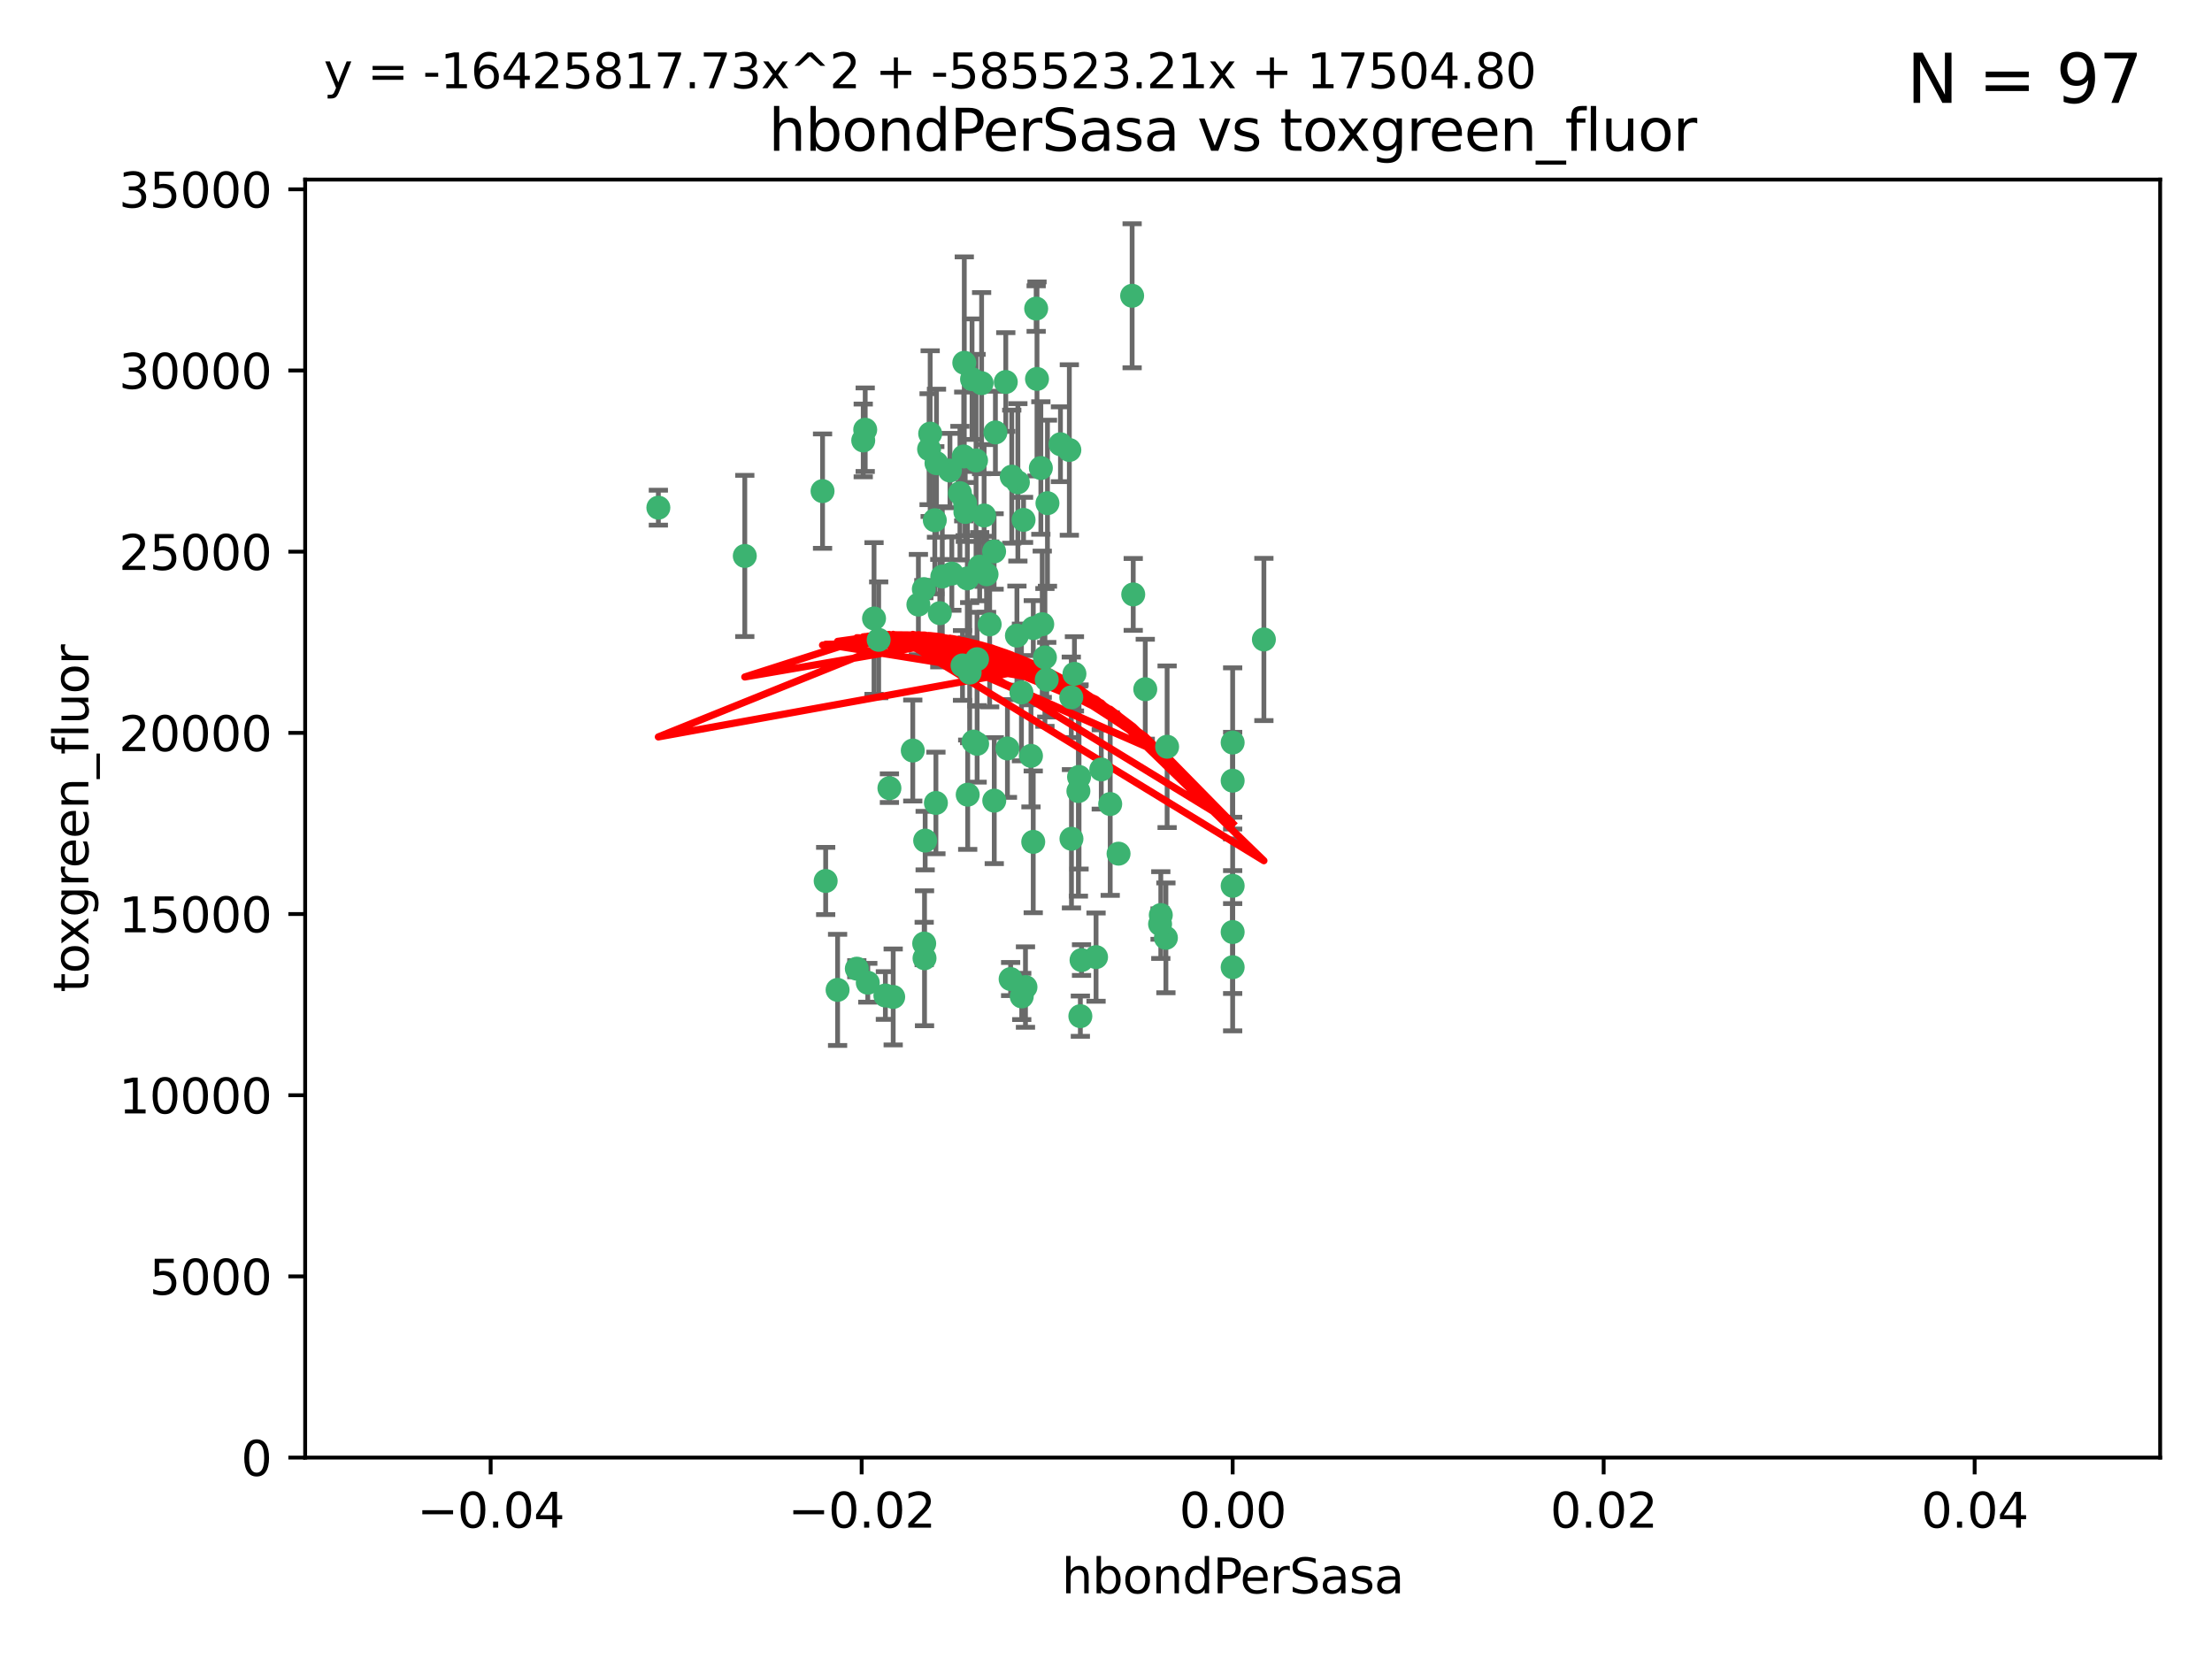 <?xml version="1.0" encoding="utf-8" standalone="no"?>
<!DOCTYPE svg PUBLIC "-//W3C//DTD SVG 1.1//EN"
  "http://www.w3.org/Graphics/SVG/1.1/DTD/svg11.dtd">
<svg xmlns:xlink="http://www.w3.org/1999/xlink" width="460.8pt" height="345.6pt" viewBox="0 0 460.8 345.6" xmlns="http://www.w3.org/2000/svg" version="1.1">
 <defs>
  <style type="text/css">*{stroke-linejoin: round; stroke-linecap: butt}</style>
 </defs>
 <g id="figure_1">
  <g id="patch_1">
   <path d="M 0 345.6 
L 460.8 345.6 
L 460.8 0 
L 0 0 
z
" style="fill: #ffffff"/>
  </g>
  <g id="axes_1">
   <g id="patch_2">
    <path d="M 63.571 303.64 
L 450 303.64 
L 450 37.411 
L 63.571 37.411 
z
" style="fill: #ffffff"/>
   </g>
   <g id="PathCollection_1">
    <defs>
     <path id="m275fc3a2c8" d="M 0 1.118 
C 0.297 1.118 0.581 1 0.791 0.791 
C 1 0.581 1.118 0.297 1.118 0 
C 1.118 -0.297 1 -0.581 0.791 -0.791 
C 0.581 -1 0.297 -1.118 0 -1.118 
C -0.297 -1.118 -0.581 -1 -0.791 -0.791 
C -1 -0.581 -1.118 -0.297 -1.118 0 
C -1.118 0.297 -1 0.581 -0.791 0.791 
C -0.581 1 -0.297 1.118 0 1.118 
z
" style="stroke: #3cb371"/>
    </defs>
    <g clip-path="url(#pf191ec6a67)">
     <use xlink:href="#m275fc3a2c8" x="207.091" y="114.876" style="fill: #3cb371; stroke: #3cb371"/>
     <use xlink:href="#m275fc3a2c8" x="216.026" y="78.941" style="fill: #3cb371; stroke: #3cb371"/>
     <use xlink:href="#m275fc3a2c8" x="197.895" y="98.026" style="fill: #3cb371; stroke: #3cb371"/>
     <use xlink:href="#m275fc3a2c8" x="212.786" y="144.249" style="fill: #3cb371; stroke: #3cb371"/>
     <use xlink:href="#m275fc3a2c8" x="200.763" y="95.094" style="fill: #3cb371; stroke: #3cb371"/>
     <use xlink:href="#m275fc3a2c8" x="217.677" y="136.954" style="fill: #3cb371; stroke: #3cb371"/>
     <use xlink:href="#m275fc3a2c8" x="180.24" y="89.516" style="fill: #3cb371; stroke: #3cb371"/>
     <use xlink:href="#m275fc3a2c8" x="209.523" y="79.578" style="fill: #3cb371; stroke: #3cb371"/>
     <use xlink:href="#m275fc3a2c8" x="203.329" y="95.918" style="fill: #3cb371; stroke: #3cb371"/>
     <use xlink:href="#m275fc3a2c8" x="195.087" y="96.494" style="fill: #3cb371; stroke: #3cb371"/>
     <use xlink:href="#m275fc3a2c8" x="183.044" y="133.289" style="fill: #3cb371; stroke: #3cb371"/>
     <use xlink:href="#m275fc3a2c8" x="198.284" y="119.488" style="fill: #3cb371; stroke: #3cb371"/>
     <use xlink:href="#m275fc3a2c8" x="199.974" y="102.727" style="fill: #3cb371; stroke: #3cb371"/>
     <use xlink:href="#m275fc3a2c8" x="155.154" y="115.814" style="fill: #3cb371; stroke: #3cb371"/>
     <use xlink:href="#m275fc3a2c8" x="182.078" y="128.839" style="fill: #3cb371; stroke: #3cb371"/>
     <use xlink:href="#m275fc3a2c8" x="200.88" y="75.577" style="fill: #3cb371; stroke: #3cb371"/>
     <use xlink:href="#m275fc3a2c8" x="203.536" y="137.321" style="fill: #3cb371; stroke: #3cb371"/>
     <use xlink:href="#m275fc3a2c8" x="212.043" y="100.483" style="fill: #3cb371; stroke: #3cb371"/>
     <use xlink:href="#m275fc3a2c8" x="179.827" y="91.754" style="fill: #3cb371; stroke: #3cb371"/>
     <use xlink:href="#m275fc3a2c8" x="222.763" y="93.738" style="fill: #3cb371; stroke: #3cb371"/>
     <use xlink:href="#m275fc3a2c8" x="191.319" y="125.947" style="fill: #3cb371; stroke: #3cb371"/>
     <use xlink:href="#m275fc3a2c8" x="206.164" y="130.067" style="fill: #3cb371; stroke: #3cb371"/>
     <use xlink:href="#m275fc3a2c8" x="202.808" y="154.483" style="fill: #3cb371; stroke: #3cb371"/>
     <use xlink:href="#m275fc3a2c8" x="205.007" y="107.386" style="fill: #3cb371; stroke: #3cb371"/>
     <use xlink:href="#m275fc3a2c8" x="201.107" y="106.653" style="fill: #3cb371; stroke: #3cb371"/>
     <use xlink:href="#m275fc3a2c8" x="205.518" y="119.635" style="fill: #3cb371; stroke: #3cb371"/>
     <use xlink:href="#m275fc3a2c8" x="204.488" y="79.819" style="fill: #3cb371; stroke: #3cb371"/>
     <use xlink:href="#m275fc3a2c8" x="204.083" y="118.047" style="fill: #3cb371; stroke: #3cb371"/>
     <use xlink:href="#m275fc3a2c8" x="212.848" y="207.576" style="fill: #3cb371; stroke: #3cb371"/>
     <use xlink:href="#m275fc3a2c8" x="192.451" y="122.72" style="fill: #3cb371; stroke: #3cb371"/>
     <use xlink:href="#m275fc3a2c8" x="210.532" y="203.953" style="fill: #3cb371; stroke: #3cb371"/>
     <use xlink:href="#m275fc3a2c8" x="207.363" y="90.084" style="fill: #3cb371; stroke: #3cb371"/>
     <use xlink:href="#m275fc3a2c8" x="203.554" y="154.954" style="fill: #3cb371; stroke: #3cb371"/>
     <use xlink:href="#m275fc3a2c8" x="201.069" y="104.896" style="fill: #3cb371; stroke: #3cb371"/>
     <use xlink:href="#m275fc3a2c8" x="210.768" y="99.298" style="fill: #3cb371; stroke: #3cb371"/>
     <use xlink:href="#m275fc3a2c8" x="190.148" y="156.348" style="fill: #3cb371; stroke: #3cb371"/>
     <use xlink:href="#m275fc3a2c8" x="137.148" y="105.756" style="fill: #3cb371; stroke: #3cb371"/>
     <use xlink:href="#m275fc3a2c8" x="216.829" y="97.498" style="fill: #3cb371; stroke: #3cb371"/>
     <use xlink:href="#m275fc3a2c8" x="220.913" y="92.545" style="fill: #3cb371; stroke: #3cb371"/>
     <use xlink:href="#m275fc3a2c8" x="201.591" y="165.548" style="fill: #3cb371; stroke: #3cb371"/>
     <use xlink:href="#m275fc3a2c8" x="193.773" y="90.332" style="fill: #3cb371; stroke: #3cb371"/>
     <use xlink:href="#m275fc3a2c8" x="196.296" y="120.108" style="fill: #3cb371; stroke: #3cb371"/>
     <use xlink:href="#m275fc3a2c8" x="225.058" y="211.686" style="fill: #3cb371; stroke: #3cb371"/>
     <use xlink:href="#m275fc3a2c8" x="213.226" y="108.301" style="fill: #3cb371; stroke: #3cb371"/>
     <use xlink:href="#m275fc3a2c8" x="217.118" y="130.038" style="fill: #3cb371; stroke: #3cb371"/>
     <use xlink:href="#m275fc3a2c8" x="225.302" y="200.005" style="fill: #3cb371; stroke: #3cb371"/>
     <use xlink:href="#m275fc3a2c8" x="202.496" y="78.988" style="fill: #3cb371; stroke: #3cb371"/>
     <use xlink:href="#m275fc3a2c8" x="215.253" y="130.84" style="fill: #3cb371; stroke: #3cb371"/>
     <use xlink:href="#m275fc3a2c8" x="209.868" y="155.918" style="fill: #3cb371; stroke: #3cb371"/>
     <use xlink:href="#m275fc3a2c8" x="174.486" y="206.213" style="fill: #3cb371; stroke: #3cb371"/>
     <use xlink:href="#m275fc3a2c8" x="184.442" y="207.381" style="fill: #3cb371; stroke: #3cb371"/>
     <use xlink:href="#m275fc3a2c8" x="192.595" y="199.62" style="fill: #3cb371; stroke: #3cb371"/>
     <use xlink:href="#m275fc3a2c8" x="215.242" y="175.376" style="fill: #3cb371; stroke: #3cb371"/>
     <use xlink:href="#m275fc3a2c8" x="194.735" y="108.373" style="fill: #3cb371; stroke: #3cb371"/>
     <use xlink:href="#m275fc3a2c8" x="223.825" y="140.37" style="fill: #3cb371; stroke: #3cb371"/>
     <use xlink:href="#m275fc3a2c8" x="193.547" y="93.572" style="fill: #3cb371; stroke: #3cb371"/>
     <use xlink:href="#m275fc3a2c8" x="171.352" y="102.308" style="fill: #3cb371; stroke: #3cb371"/>
     <use xlink:href="#m275fc3a2c8" x="195.78" y="127.738" style="fill: #3cb371; stroke: #3cb371"/>
     <use xlink:href="#m275fc3a2c8" x="194.968" y="167.27" style="fill: #3cb371; stroke: #3cb371"/>
     <use xlink:href="#m275fc3a2c8" x="223.169" y="145.262" style="fill: #3cb371; stroke: #3cb371"/>
     <use xlink:href="#m275fc3a2c8" x="172.003" y="183.523" style="fill: #3cb371; stroke: #3cb371"/>
     <use xlink:href="#m275fc3a2c8" x="201.999" y="140.122" style="fill: #3cb371; stroke: #3cb371"/>
     <use xlink:href="#m275fc3a2c8" x="228.328" y="199.385" style="fill: #3cb371; stroke: #3cb371"/>
     <use xlink:href="#m275fc3a2c8" x="242.88" y="195.371" style="fill: #3cb371; stroke: #3cb371"/>
     <use xlink:href="#m275fc3a2c8" x="213.625" y="205.621" style="fill: #3cb371; stroke: #3cb371"/>
     <use xlink:href="#m275fc3a2c8" x="235.844" y="61.614" style="fill: #3cb371; stroke: #3cb371"/>
     <use xlink:href="#m275fc3a2c8" x="200.508" y="138.621" style="fill: #3cb371; stroke: #3cb371"/>
     <use xlink:href="#m275fc3a2c8" x="214.771" y="157.457" style="fill: #3cb371; stroke: #3cb371"/>
     <use xlink:href="#m275fc3a2c8" x="241.816" y="190.622" style="fill: #3cb371; stroke: #3cb371"/>
     <use xlink:href="#m275fc3a2c8" x="211.844" y="132.411" style="fill: #3cb371; stroke: #3cb371"/>
     <use xlink:href="#m275fc3a2c8" x="224.785" y="161.851" style="fill: #3cb371; stroke: #3cb371"/>
     <use xlink:href="#m275fc3a2c8" x="207.124" y="166.79" style="fill: #3cb371; stroke: #3cb371"/>
     <use xlink:href="#m275fc3a2c8" x="178.492" y="201.794" style="fill: #3cb371; stroke: #3cb371"/>
     <use xlink:href="#m275fc3a2c8" x="201.516" y="120.494" style="fill: #3cb371; stroke: #3cb371"/>
     <use xlink:href="#m275fc3a2c8" x="180.776" y="204.723" style="fill: #3cb371; stroke: #3cb371"/>
     <use xlink:href="#m275fc3a2c8" x="185.282" y="164.19" style="fill: #3cb371; stroke: #3cb371"/>
     <use xlink:href="#m275fc3a2c8" x="243.133" y="155.561" style="fill: #3cb371; stroke: #3cb371"/>
     <use xlink:href="#m275fc3a2c8" x="186.069" y="207.684" style="fill: #3cb371; stroke: #3cb371"/>
     <use xlink:href="#m275fc3a2c8" x="263.292" y="133.213" style="fill: #3cb371; stroke: #3cb371"/>
     <use xlink:href="#m275fc3a2c8" x="229.414" y="160.289" style="fill: #3cb371; stroke: #3cb371"/>
     <use xlink:href="#m275fc3a2c8" x="192.527" y="196.552" style="fill: #3cb371; stroke: #3cb371"/>
     <use xlink:href="#m275fc3a2c8" x="233.017" y="177.835" style="fill: #3cb371; stroke: #3cb371"/>
     <use xlink:href="#m275fc3a2c8" x="223.205" y="174.728" style="fill: #3cb371; stroke: #3cb371"/>
     <use xlink:href="#m275fc3a2c8" x="215.853" y="64.285" style="fill: #3cb371; stroke: #3cb371"/>
     <use xlink:href="#m275fc3a2c8" x="218.054" y="141.593" style="fill: #3cb371; stroke: #3cb371"/>
     <use xlink:href="#m275fc3a2c8" x="192.729" y="175.112" style="fill: #3cb371; stroke: #3cb371"/>
     <use xlink:href="#m275fc3a2c8" x="256.786" y="194.16" style="fill: #3cb371; stroke: #3cb371"/>
     <use xlink:href="#m275fc3a2c8" x="256.786" y="154.686" style="fill: #3cb371; stroke: #3cb371"/>
     <use xlink:href="#m275fc3a2c8" x="241.666" y="192.502" style="fill: #3cb371; stroke: #3cb371"/>
     <use xlink:href="#m275fc3a2c8" x="218.205" y="104.827" style="fill: #3cb371; stroke: #3cb371"/>
     <use xlink:href="#m275fc3a2c8" x="224.65" y="164.794" style="fill: #3cb371; stroke: #3cb371"/>
     <use xlink:href="#m275fc3a2c8" x="238.58" y="143.576" style="fill: #3cb371; stroke: #3cb371"/>
     <use xlink:href="#m275fc3a2c8" x="256.786" y="162.629" style="fill: #3cb371; stroke: #3cb371"/>
     <use xlink:href="#m275fc3a2c8" x="231.277" y="167.495" style="fill: #3cb371; stroke: #3cb371"/>
     <use xlink:href="#m275fc3a2c8" x="236.073" y="123.828" style="fill: #3cb371; stroke: #3cb371"/>
     <use xlink:href="#m275fc3a2c8" x="256.786" y="201.488" style="fill: #3cb371; stroke: #3cb371"/>
     <use xlink:href="#m275fc3a2c8" x="256.786" y="184.534" style="fill: #3cb371; stroke: #3cb371"/>
    </g>
   </g>
   <g id="matplotlib.axis_1">
    <g id="xtick_1">
     <g id="line2d_1">
      <defs>
       <path id="m548cc1cd35" d="M 0 0 
L 0 3.5 
" style="stroke: #000000; stroke-width: 0.8"/>
      </defs>
      <g>
       <use xlink:href="#m548cc1cd35" x="102.214" y="303.64" style="stroke: #000000; stroke-width: 0.8"/>
      </g>
     </g>
     <g id="text_1">
      <!-- −0.04 -->
      <g transform="translate(86.891 318.238)scale(0.1 -0.1)">
       <defs>
        <path id="DejaVuSans-2212" d="M 678 2272 
L 4684 2272 
L 4684 1741 
L 678 1741 
L 678 2272 
z
" transform="scale(0.016)"/>
        <path id="DejaVuSans-30" d="M 2034 4250 
Q 1547 4250 1301 3770 
Q 1056 3291 1056 2328 
Q 1056 1369 1301 889 
Q 1547 409 2034 409 
Q 2525 409 2770 889 
Q 3016 1369 3016 2328 
Q 3016 3291 2770 3770 
Q 2525 4250 2034 4250 
z
M 2034 4750 
Q 2819 4750 3233 4129 
Q 3647 3509 3647 2328 
Q 3647 1150 3233 529 
Q 2819 -91 2034 -91 
Q 1250 -91 836 529 
Q 422 1150 422 2328 
Q 422 3509 836 4129 
Q 1250 4750 2034 4750 
z
" transform="scale(0.016)"/>
        <path id="DejaVuSans-2e" d="M 684 794 
L 1344 794 
L 1344 0 
L 684 0 
L 684 794 
z
" transform="scale(0.016)"/>
        <path id="DejaVuSans-34" d="M 2419 4116 
L 825 1625 
L 2419 1625 
L 2419 4116 
z
M 2253 4666 
L 3047 4666 
L 3047 1625 
L 3713 1625 
L 3713 1100 
L 3047 1100 
L 3047 0 
L 2419 0 
L 2419 1100 
L 313 1100 
L 313 1709 
L 2253 4666 
z
" transform="scale(0.016)"/>
       </defs>
       <use xlink:href="#DejaVuSans-2212"/>
       <use xlink:href="#DejaVuSans-30" x="83.789"/>
       <use xlink:href="#DejaVuSans-2e" x="147.412"/>
       <use xlink:href="#DejaVuSans-30" x="179.199"/>
       <use xlink:href="#DejaVuSans-34" x="242.822"/>
      </g>
     </g>
    </g>
    <g id="xtick_2">
     <g id="line2d_2">
      <g>
       <use xlink:href="#m548cc1cd35" x="179.5" y="303.64" style="stroke: #000000; stroke-width: 0.8"/>
      </g>
     </g>
     <g id="text_2">
      <!-- −0.02 -->
      <g transform="translate(164.177 318.238)scale(0.1 -0.1)">
       <defs>
        <path id="DejaVuSans-32" d="M 1228 531 
L 3431 531 
L 3431 0 
L 469 0 
L 469 531 
Q 828 903 1448 1529 
Q 2069 2156 2228 2338 
Q 2531 2678 2651 2914 
Q 2772 3150 2772 3378 
Q 2772 3750 2511 3984 
Q 2250 4219 1831 4219 
Q 1534 4219 1204 4116 
Q 875 4013 500 3803 
L 500 4441 
Q 881 4594 1212 4672 
Q 1544 4750 1819 4750 
Q 2544 4750 2975 4387 
Q 3406 4025 3406 3419 
Q 3406 3131 3298 2873 
Q 3191 2616 2906 2266 
Q 2828 2175 2409 1742 
Q 1991 1309 1228 531 
z
" transform="scale(0.016)"/>
       </defs>
       <use xlink:href="#DejaVuSans-2212"/>
       <use xlink:href="#DejaVuSans-30" x="83.789"/>
       <use xlink:href="#DejaVuSans-2e" x="147.412"/>
       <use xlink:href="#DejaVuSans-30" x="179.199"/>
       <use xlink:href="#DejaVuSans-32" x="242.822"/>
      </g>
     </g>
    </g>
    <g id="xtick_3">
     <g id="line2d_3">
      <g>
       <use xlink:href="#m548cc1cd35" x="256.786" y="303.64" style="stroke: #000000; stroke-width: 0.8"/>
      </g>
     </g>
     <g id="text_3">
      <!-- 0.00 -->
      <g transform="translate(245.653 318.238)scale(0.1 -0.1)">
       <use xlink:href="#DejaVuSans-30"/>
       <use xlink:href="#DejaVuSans-2e" x="63.623"/>
       <use xlink:href="#DejaVuSans-30" x="95.41"/>
       <use xlink:href="#DejaVuSans-30" x="159.033"/>
      </g>
     </g>
    </g>
    <g id="xtick_4">
     <g id="line2d_4">
      <g>
       <use xlink:href="#m548cc1cd35" x="334.071" y="303.64" style="stroke: #000000; stroke-width: 0.8"/>
      </g>
     </g>
     <g id="text_4">
      <!-- 0.02 -->
      <g transform="translate(322.939 318.238)scale(0.1 -0.1)">
       <use xlink:href="#DejaVuSans-30"/>
       <use xlink:href="#DejaVuSans-2e" x="63.623"/>
       <use xlink:href="#DejaVuSans-30" x="95.41"/>
       <use xlink:href="#DejaVuSans-32" x="159.033"/>
      </g>
     </g>
    </g>
    <g id="xtick_5">
     <g id="line2d_5">
      <g>
       <use xlink:href="#m548cc1cd35" x="411.357" y="303.64" style="stroke: #000000; stroke-width: 0.8"/>
      </g>
     </g>
     <g id="text_5">
      <!-- 0.04 -->
      <g transform="translate(400.224 318.238)scale(0.1 -0.1)">
       <use xlink:href="#DejaVuSans-30"/>
       <use xlink:href="#DejaVuSans-2e" x="63.623"/>
       <use xlink:href="#DejaVuSans-30" x="95.41"/>
       <use xlink:href="#DejaVuSans-34" x="159.033"/>
      </g>
     </g>
    </g>
    <g id="text_6">
     <!-- hbondPerSasa -->
     <g transform="translate(221.168 331.917)scale(0.1 -0.1)">
      <defs>
       <path id="DejaVuSans-68" d="M 3513 2113 
L 3513 0 
L 2938 0 
L 2938 2094 
Q 2938 2591 2744 2837 
Q 2550 3084 2163 3084 
Q 1697 3084 1428 2787 
Q 1159 2491 1159 1978 
L 1159 0 
L 581 0 
L 581 4863 
L 1159 4863 
L 1159 2956 
Q 1366 3272 1645 3428 
Q 1925 3584 2291 3584 
Q 2894 3584 3203 3211 
Q 3513 2838 3513 2113 
z
" transform="scale(0.016)"/>
       <path id="DejaVuSans-62" d="M 3116 1747 
Q 3116 2381 2855 2742 
Q 2594 3103 2138 3103 
Q 1681 3103 1420 2742 
Q 1159 2381 1159 1747 
Q 1159 1113 1420 752 
Q 1681 391 2138 391 
Q 2594 391 2855 752 
Q 3116 1113 3116 1747 
z
M 1159 2969 
Q 1341 3281 1617 3432 
Q 1894 3584 2278 3584 
Q 2916 3584 3314 3078 
Q 3713 2572 3713 1747 
Q 3713 922 3314 415 
Q 2916 -91 2278 -91 
Q 1894 -91 1617 61 
Q 1341 213 1159 525 
L 1159 0 
L 581 0 
L 581 4863 
L 1159 4863 
L 1159 2969 
z
" transform="scale(0.016)"/>
       <path id="DejaVuSans-6f" d="M 1959 3097 
Q 1497 3097 1228 2736 
Q 959 2375 959 1747 
Q 959 1119 1226 758 
Q 1494 397 1959 397 
Q 2419 397 2687 759 
Q 2956 1122 2956 1747 
Q 2956 2369 2687 2733 
Q 2419 3097 1959 3097 
z
M 1959 3584 
Q 2709 3584 3137 3096 
Q 3566 2609 3566 1747 
Q 3566 888 3137 398 
Q 2709 -91 1959 -91 
Q 1206 -91 779 398 
Q 353 888 353 1747 
Q 353 2609 779 3096 
Q 1206 3584 1959 3584 
z
" transform="scale(0.016)"/>
       <path id="DejaVuSans-6e" d="M 3513 2113 
L 3513 0 
L 2938 0 
L 2938 2094 
Q 2938 2591 2744 2837 
Q 2550 3084 2163 3084 
Q 1697 3084 1428 2787 
Q 1159 2491 1159 1978 
L 1159 0 
L 581 0 
L 581 3500 
L 1159 3500 
L 1159 2956 
Q 1366 3272 1645 3428 
Q 1925 3584 2291 3584 
Q 2894 3584 3203 3211 
Q 3513 2838 3513 2113 
z
" transform="scale(0.016)"/>
       <path id="DejaVuSans-64" d="M 2906 2969 
L 2906 4863 
L 3481 4863 
L 3481 0 
L 2906 0 
L 2906 525 
Q 2725 213 2448 61 
Q 2172 -91 1784 -91 
Q 1150 -91 751 415 
Q 353 922 353 1747 
Q 353 2572 751 3078 
Q 1150 3584 1784 3584 
Q 2172 3584 2448 3432 
Q 2725 3281 2906 2969 
z
M 947 1747 
Q 947 1113 1208 752 
Q 1469 391 1925 391 
Q 2381 391 2643 752 
Q 2906 1113 2906 1747 
Q 2906 2381 2643 2742 
Q 2381 3103 1925 3103 
Q 1469 3103 1208 2742 
Q 947 2381 947 1747 
z
" transform="scale(0.016)"/>
       <path id="DejaVuSans-50" d="M 1259 4147 
L 1259 2394 
L 2053 2394 
Q 2494 2394 2734 2622 
Q 2975 2850 2975 3272 
Q 2975 3691 2734 3919 
Q 2494 4147 2053 4147 
L 1259 4147 
z
M 628 4666 
L 2053 4666 
Q 2838 4666 3239 4311 
Q 3641 3956 3641 3272 
Q 3641 2581 3239 2228 
Q 2838 1875 2053 1875 
L 1259 1875 
L 1259 0 
L 628 0 
L 628 4666 
z
" transform="scale(0.016)"/>
       <path id="DejaVuSans-65" d="M 3597 1894 
L 3597 1613 
L 953 1613 
Q 991 1019 1311 708 
Q 1631 397 2203 397 
Q 2534 397 2845 478 
Q 3156 559 3463 722 
L 3463 178 
Q 3153 47 2828 -22 
Q 2503 -91 2169 -91 
Q 1331 -91 842 396 
Q 353 884 353 1716 
Q 353 2575 817 3079 
Q 1281 3584 2069 3584 
Q 2775 3584 3186 3129 
Q 3597 2675 3597 1894 
z
M 3022 2063 
Q 3016 2534 2758 2815 
Q 2500 3097 2075 3097 
Q 1594 3097 1305 2825 
Q 1016 2553 972 2059 
L 3022 2063 
z
" transform="scale(0.016)"/>
       <path id="DejaVuSans-72" d="M 2631 2963 
Q 2534 3019 2420 3045 
Q 2306 3072 2169 3072 
Q 1681 3072 1420 2755 
Q 1159 2438 1159 1844 
L 1159 0 
L 581 0 
L 581 3500 
L 1159 3500 
L 1159 2956 
Q 1341 3275 1631 3429 
Q 1922 3584 2338 3584 
Q 2397 3584 2469 3576 
Q 2541 3569 2628 3553 
L 2631 2963 
z
" transform="scale(0.016)"/>
       <path id="DejaVuSans-53" d="M 3425 4513 
L 3425 3897 
Q 3066 4069 2747 4153 
Q 2428 4238 2131 4238 
Q 1616 4238 1336 4038 
Q 1056 3838 1056 3469 
Q 1056 3159 1242 3001 
Q 1428 2844 1947 2747 
L 2328 2669 
Q 3034 2534 3370 2195 
Q 3706 1856 3706 1288 
Q 3706 609 3251 259 
Q 2797 -91 1919 -91 
Q 1588 -91 1214 -16 
Q 841 59 441 206 
L 441 856 
Q 825 641 1194 531 
Q 1563 422 1919 422 
Q 2459 422 2753 634 
Q 3047 847 3047 1241 
Q 3047 1584 2836 1778 
Q 2625 1972 2144 2069 
L 1759 2144 
Q 1053 2284 737 2584 
Q 422 2884 422 3419 
Q 422 4038 858 4394 
Q 1294 4750 2059 4750 
Q 2388 4750 2728 4690 
Q 3069 4631 3425 4513 
z
" transform="scale(0.016)"/>
       <path id="DejaVuSans-61" d="M 2194 1759 
Q 1497 1759 1228 1600 
Q 959 1441 959 1056 
Q 959 750 1161 570 
Q 1363 391 1709 391 
Q 2188 391 2477 730 
Q 2766 1069 2766 1631 
L 2766 1759 
L 2194 1759 
z
M 3341 1997 
L 3341 0 
L 2766 0 
L 2766 531 
Q 2569 213 2275 61 
Q 1981 -91 1556 -91 
Q 1019 -91 701 211 
Q 384 513 384 1019 
Q 384 1609 779 1909 
Q 1175 2209 1959 2209 
L 2766 2209 
L 2766 2266 
Q 2766 2663 2505 2880 
Q 2244 3097 1772 3097 
Q 1472 3097 1187 3025 
Q 903 2953 641 2809 
L 641 3341 
Q 956 3463 1253 3523 
Q 1550 3584 1831 3584 
Q 2591 3584 2966 3190 
Q 3341 2797 3341 1997 
z
" transform="scale(0.016)"/>
       <path id="DejaVuSans-73" d="M 2834 3397 
L 2834 2853 
Q 2591 2978 2328 3040 
Q 2066 3103 1784 3103 
Q 1356 3103 1142 2972 
Q 928 2841 928 2578 
Q 928 2378 1081 2264 
Q 1234 2150 1697 2047 
L 1894 2003 
Q 2506 1872 2764 1633 
Q 3022 1394 3022 966 
Q 3022 478 2636 193 
Q 2250 -91 1575 -91 
Q 1294 -91 989 -36 
Q 684 19 347 128 
L 347 722 
Q 666 556 975 473 
Q 1284 391 1588 391 
Q 1994 391 2212 530 
Q 2431 669 2431 922 
Q 2431 1156 2273 1281 
Q 2116 1406 1581 1522 
L 1381 1569 
Q 847 1681 609 1914 
Q 372 2147 372 2553 
Q 372 3047 722 3315 
Q 1072 3584 1716 3584 
Q 2034 3584 2315 3537 
Q 2597 3491 2834 3397 
z
" transform="scale(0.016)"/>
      </defs>
      <use xlink:href="#DejaVuSans-68"/>
      <use xlink:href="#DejaVuSans-62" x="63.379"/>
      <use xlink:href="#DejaVuSans-6f" x="126.855"/>
      <use xlink:href="#DejaVuSans-6e" x="188.037"/>
      <use xlink:href="#DejaVuSans-64" x="251.416"/>
      <use xlink:href="#DejaVuSans-50" x="314.893"/>
      <use xlink:href="#DejaVuSans-65" x="371.57"/>
      <use xlink:href="#DejaVuSans-72" x="433.094"/>
      <use xlink:href="#DejaVuSans-53" x="474.207"/>
      <use xlink:href="#DejaVuSans-61" x="537.684"/>
      <use xlink:href="#DejaVuSans-73" x="598.963"/>
      <use xlink:href="#DejaVuSans-61" x="651.062"/>
     </g>
    </g>
   </g>
   <g id="matplotlib.axis_2">
    <g id="ytick_1">
     <g id="line2d_6">
      <defs>
       <path id="m5bc61d373f" d="M 0 0 
L -3.5 0 
" style="stroke: #000000; stroke-width: 0.8"/>
      </defs>
      <g>
       <use xlink:href="#m5bc61d373f" x="63.571" y="303.64" style="stroke: #000000; stroke-width: 0.8"/>
      </g>
     </g>
     <g id="text_7">
      <!-- 0 -->
      <g transform="translate(50.209 307.439)scale(0.1 -0.1)">
       <use xlink:href="#DejaVuSans-30"/>
      </g>
     </g>
    </g>
    <g id="ytick_2">
     <g id="line2d_7">
      <g>
       <use xlink:href="#m5bc61d373f" x="63.571" y="265.897" style="stroke: #000000; stroke-width: 0.8"/>
      </g>
     </g>
     <g id="text_8">
      <!-- 5000 -->
      <g transform="translate(31.121 269.696)scale(0.1 -0.1)">
       <defs>
        <path id="DejaVuSans-35" d="M 691 4666 
L 3169 4666 
L 3169 4134 
L 1269 4134 
L 1269 2991 
Q 1406 3038 1543 3061 
Q 1681 3084 1819 3084 
Q 2600 3084 3056 2656 
Q 3513 2228 3513 1497 
Q 3513 744 3044 326 
Q 2575 -91 1722 -91 
Q 1428 -91 1123 -41 
Q 819 9 494 109 
L 494 744 
Q 775 591 1075 516 
Q 1375 441 1709 441 
Q 2250 441 2565 725 
Q 2881 1009 2881 1497 
Q 2881 1984 2565 2268 
Q 2250 2553 1709 2553 
Q 1456 2553 1204 2497 
Q 953 2441 691 2322 
L 691 4666 
z
" transform="scale(0.016)"/>
       </defs>
       <use xlink:href="#DejaVuSans-35"/>
       <use xlink:href="#DejaVuSans-30" x="63.623"/>
       <use xlink:href="#DejaVuSans-30" x="127.246"/>
       <use xlink:href="#DejaVuSans-30" x="190.869"/>
      </g>
     </g>
    </g>
    <g id="ytick_3">
     <g id="line2d_8">
      <g>
       <use xlink:href="#m5bc61d373f" x="63.571" y="228.154" style="stroke: #000000; stroke-width: 0.8"/>
      </g>
     </g>
     <g id="text_9">
      <!-- 10000 -->
      <g transform="translate(24.759 231.953)scale(0.1 -0.1)">
       <defs>
        <path id="DejaVuSans-31" d="M 794 531 
L 1825 531 
L 1825 4091 
L 703 3866 
L 703 4441 
L 1819 4666 
L 2450 4666 
L 2450 531 
L 3481 531 
L 3481 0 
L 794 0 
L 794 531 
z
" transform="scale(0.016)"/>
       </defs>
       <use xlink:href="#DejaVuSans-31"/>
       <use xlink:href="#DejaVuSans-30" x="63.623"/>
       <use xlink:href="#DejaVuSans-30" x="127.246"/>
       <use xlink:href="#DejaVuSans-30" x="190.869"/>
       <use xlink:href="#DejaVuSans-30" x="254.492"/>
      </g>
     </g>
    </g>
    <g id="ytick_4">
     <g id="line2d_9">
      <g>
       <use xlink:href="#m5bc61d373f" x="63.571" y="190.411" style="stroke: #000000; stroke-width: 0.8"/>
      </g>
     </g>
     <g id="text_10">
      <!-- 15000 -->
      <g transform="translate(24.759 194.21)scale(0.1 -0.1)">
       <use xlink:href="#DejaVuSans-31"/>
       <use xlink:href="#DejaVuSans-35" x="63.623"/>
       <use xlink:href="#DejaVuSans-30" x="127.246"/>
       <use xlink:href="#DejaVuSans-30" x="190.869"/>
       <use xlink:href="#DejaVuSans-30" x="254.492"/>
      </g>
     </g>
    </g>
    <g id="ytick_5">
     <g id="line2d_10">
      <g>
       <use xlink:href="#m5bc61d373f" x="63.571" y="152.668" style="stroke: #000000; stroke-width: 0.8"/>
      </g>
     </g>
     <g id="text_11">
      <!-- 20000 -->
      <g transform="translate(24.759 156.467)scale(0.1 -0.1)">
       <use xlink:href="#DejaVuSans-32"/>
       <use xlink:href="#DejaVuSans-30" x="63.623"/>
       <use xlink:href="#DejaVuSans-30" x="127.246"/>
       <use xlink:href="#DejaVuSans-30" x="190.869"/>
       <use xlink:href="#DejaVuSans-30" x="254.492"/>
      </g>
     </g>
    </g>
    <g id="ytick_6">
     <g id="line2d_11">
      <g>
       <use xlink:href="#m5bc61d373f" x="63.571" y="114.925" style="stroke: #000000; stroke-width: 0.8"/>
      </g>
     </g>
     <g id="text_12">
      <!-- 25000 -->
      <g transform="translate(24.759 118.724)scale(0.1 -0.1)">
       <use xlink:href="#DejaVuSans-32"/>
       <use xlink:href="#DejaVuSans-35" x="63.623"/>
       <use xlink:href="#DejaVuSans-30" x="127.246"/>
       <use xlink:href="#DejaVuSans-30" x="190.869"/>
       <use xlink:href="#DejaVuSans-30" x="254.492"/>
      </g>
     </g>
    </g>
    <g id="ytick_7">
     <g id="line2d_12">
      <g>
       <use xlink:href="#m5bc61d373f" x="63.571" y="77.181" style="stroke: #000000; stroke-width: 0.8"/>
      </g>
     </g>
     <g id="text_13">
      <!-- 30000 -->
      <g transform="translate(24.759 80.981)scale(0.1 -0.1)">
       <defs>
        <path id="DejaVuSans-33" d="M 2597 2516 
Q 3050 2419 3304 2112 
Q 3559 1806 3559 1356 
Q 3559 666 3084 287 
Q 2609 -91 1734 -91 
Q 1441 -91 1130 -33 
Q 819 25 488 141 
L 488 750 
Q 750 597 1062 519 
Q 1375 441 1716 441 
Q 2309 441 2620 675 
Q 2931 909 2931 1356 
Q 2931 1769 2642 2001 
Q 2353 2234 1838 2234 
L 1294 2234 
L 1294 2753 
L 1863 2753 
Q 2328 2753 2575 2939 
Q 2822 3125 2822 3475 
Q 2822 3834 2567 4026 
Q 2313 4219 1838 4219 
Q 1578 4219 1281 4162 
Q 984 4106 628 3988 
L 628 4550 
Q 988 4650 1302 4700 
Q 1616 4750 1894 4750 
Q 2613 4750 3031 4423 
Q 3450 4097 3450 3541 
Q 3450 3153 3228 2886 
Q 3006 2619 2597 2516 
z
" transform="scale(0.016)"/>
       </defs>
       <use xlink:href="#DejaVuSans-33"/>
       <use xlink:href="#DejaVuSans-30" x="63.623"/>
       <use xlink:href="#DejaVuSans-30" x="127.246"/>
       <use xlink:href="#DejaVuSans-30" x="190.869"/>
       <use xlink:href="#DejaVuSans-30" x="254.492"/>
      </g>
     </g>
    </g>
    <g id="ytick_8">
     <g id="line2d_13">
      <g>
       <use xlink:href="#m5bc61d373f" x="63.571" y="39.438" style="stroke: #000000; stroke-width: 0.8"/>
      </g>
     </g>
     <g id="text_14">
      <!-- 35000 -->
      <g transform="translate(24.759 43.238)scale(0.1 -0.1)">
       <use xlink:href="#DejaVuSans-33"/>
       <use xlink:href="#DejaVuSans-35" x="63.623"/>
       <use xlink:href="#DejaVuSans-30" x="127.246"/>
       <use xlink:href="#DejaVuSans-30" x="190.869"/>
       <use xlink:href="#DejaVuSans-30" x="254.492"/>
      </g>
     </g>
    </g>
    <g id="text_15">
     <!-- toxgreen_fluor -->
     <g transform="translate(18.401 206.72)rotate(-90)scale(0.1 -0.1)">
      <defs>
       <path id="DejaVuSans-74" d="M 1172 4494 
L 1172 3500 
L 2356 3500 
L 2356 3053 
L 1172 3053 
L 1172 1153 
Q 1172 725 1289 603 
Q 1406 481 1766 481 
L 2356 481 
L 2356 0 
L 1766 0 
Q 1100 0 847 248 
Q 594 497 594 1153 
L 594 3053 
L 172 3053 
L 172 3500 
L 594 3500 
L 594 4494 
L 1172 4494 
z
" transform="scale(0.016)"/>
       <path id="DejaVuSans-78" d="M 3513 3500 
L 2247 1797 
L 3578 0 
L 2900 0 
L 1881 1375 
L 863 0 
L 184 0 
L 1544 1831 
L 300 3500 
L 978 3500 
L 1906 2253 
L 2834 3500 
L 3513 3500 
z
" transform="scale(0.016)"/>
       <path id="DejaVuSans-67" d="M 2906 1791 
Q 2906 2416 2648 2759 
Q 2391 3103 1925 3103 
Q 1463 3103 1205 2759 
Q 947 2416 947 1791 
Q 947 1169 1205 825 
Q 1463 481 1925 481 
Q 2391 481 2648 825 
Q 2906 1169 2906 1791 
z
M 3481 434 
Q 3481 -459 3084 -895 
Q 2688 -1331 1869 -1331 
Q 1566 -1331 1297 -1286 
Q 1028 -1241 775 -1147 
L 775 -588 
Q 1028 -725 1275 -790 
Q 1522 -856 1778 -856 
Q 2344 -856 2625 -561 
Q 2906 -266 2906 331 
L 2906 616 
Q 2728 306 2450 153 
Q 2172 0 1784 0 
Q 1141 0 747 490 
Q 353 981 353 1791 
Q 353 2603 747 3093 
Q 1141 3584 1784 3584 
Q 2172 3584 2450 3431 
Q 2728 3278 2906 2969 
L 2906 3500 
L 3481 3500 
L 3481 434 
z
" transform="scale(0.016)"/>
       <path id="DejaVuSans-5f" d="M 3263 -1063 
L 3263 -1509 
L -63 -1509 
L -63 -1063 
L 3263 -1063 
z
" transform="scale(0.016)"/>
       <path id="DejaVuSans-66" d="M 2375 4863 
L 2375 4384 
L 1825 4384 
Q 1516 4384 1395 4259 
Q 1275 4134 1275 3809 
L 1275 3500 
L 2222 3500 
L 2222 3053 
L 1275 3053 
L 1275 0 
L 697 0 
L 697 3053 
L 147 3053 
L 147 3500 
L 697 3500 
L 697 3744 
Q 697 4328 969 4595 
Q 1241 4863 1831 4863 
L 2375 4863 
z
" transform="scale(0.016)"/>
       <path id="DejaVuSans-6c" d="M 603 4863 
L 1178 4863 
L 1178 0 
L 603 0 
L 603 4863 
z
" transform="scale(0.016)"/>
       <path id="DejaVuSans-75" d="M 544 1381 
L 544 3500 
L 1119 3500 
L 1119 1403 
Q 1119 906 1312 657 
Q 1506 409 1894 409 
Q 2359 409 2629 706 
Q 2900 1003 2900 1516 
L 2900 3500 
L 3475 3500 
L 3475 0 
L 2900 0 
L 2900 538 
Q 2691 219 2414 64 
Q 2138 -91 1772 -91 
Q 1169 -91 856 284 
Q 544 659 544 1381 
z
M 1991 3584 
L 1991 3584 
z
" transform="scale(0.016)"/>
      </defs>
      <use xlink:href="#DejaVuSans-74"/>
      <use xlink:href="#DejaVuSans-6f" x="39.209"/>
      <use xlink:href="#DejaVuSans-78" x="97.266"/>
      <use xlink:href="#DejaVuSans-67" x="156.445"/>
      <use xlink:href="#DejaVuSans-72" x="219.922"/>
      <use xlink:href="#DejaVuSans-65" x="258.785"/>
      <use xlink:href="#DejaVuSans-65" x="320.309"/>
      <use xlink:href="#DejaVuSans-6e" x="381.832"/>
      <use xlink:href="#DejaVuSans-5f" x="445.211"/>
      <use xlink:href="#DejaVuSans-66" x="495.211"/>
      <use xlink:href="#DejaVuSans-6c" x="530.416"/>
      <use xlink:href="#DejaVuSans-75" x="558.199"/>
      <use xlink:href="#DejaVuSans-6f" x="621.578"/>
      <use xlink:href="#DejaVuSans-72" x="682.76"/>
     </g>
    </g>
   </g>
   <g id="LineCollection_1">
    <path d="M 207.091 122.737 
L 207.091 107.014 
" clip-path="url(#pf191ec6a67)" style="fill: none; stroke: #696969"/>
    <path d="M 216.026 99.149 
L 216.026 58.733 
" clip-path="url(#pf191ec6a67)" style="fill: none; stroke: #696969"/>
    <path d="M 197.895 105.772 
L 197.895 90.281 
" clip-path="url(#pf191ec6a67)" style="fill: none; stroke: #696969"/>
    <path d="M 212.786 158.492 
L 212.786 130.006 
" clip-path="url(#pf191ec6a67)" style="fill: none; stroke: #696969"/>
    <path d="M 200.763 108.514 
L 200.763 81.675 
" clip-path="url(#pf191ec6a67)" style="fill: none; stroke: #696969"/>
    <path d="M 217.677 151.309 
L 217.677 122.599 
" clip-path="url(#pf191ec6a67)" style="fill: none; stroke: #696969"/>
    <path d="M 180.24 98.217 
L 180.24 80.815 
" clip-path="url(#pf191ec6a67)" style="fill: none; stroke: #696969"/>
    <path d="M 209.523 89.863 
L 209.523 69.294 
" clip-path="url(#pf191ec6a67)" style="fill: none; stroke: #696969"/>
    <path d="M 203.329 118.013 
L 203.329 73.824 
" clip-path="url(#pf191ec6a67)" style="fill: none; stroke: #696969"/>
    <path d="M 195.087 111.912 
L 195.087 81.076 
" clip-path="url(#pf191ec6a67)" style="fill: none; stroke: #696969"/>
    <path d="M 183.044 145.357 
L 183.044 121.22 
" clip-path="url(#pf191ec6a67)" style="fill: none; stroke: #696969"/>
    <path d="M 198.284 127.133 
L 198.284 111.844 
" clip-path="url(#pf191ec6a67)" style="fill: none; stroke: #696969"/>
    <path d="M 199.974 116.638 
L 199.974 88.815 
" clip-path="url(#pf191ec6a67)" style="fill: none; stroke: #696969"/>
    <path d="M 155.154 132.604 
L 155.154 99.024 
" clip-path="url(#pf191ec6a67)" style="fill: none; stroke: #696969"/>
    <path d="M 182.078 144.637 
L 182.078 113.041 
" clip-path="url(#pf191ec6a67)" style="fill: none; stroke: #696969"/>
    <path d="M 200.88 97.641 
L 200.88 53.513 
" clip-path="url(#pf191ec6a67)" style="fill: none; stroke: #696969"/>
    <path d="M 203.536 147.102 
L 203.536 127.541 
" clip-path="url(#pf191ec6a67)" style="fill: none; stroke: #696969"/>
    <path d="M 212.043 116.878 
L 212.043 84.088 
" clip-path="url(#pf191ec6a67)" style="fill: none; stroke: #696969"/>
    <path d="M 179.827 99.334 
L 179.827 84.174 
" clip-path="url(#pf191ec6a67)" style="fill: none; stroke: #696969"/>
    <path d="M 222.763 111.491 
L 222.763 75.985 
" clip-path="url(#pf191ec6a67)" style="fill: none; stroke: #696969"/>
    <path d="M 191.319 136.397 
L 191.319 115.497 
" clip-path="url(#pf191ec6a67)" style="fill: none; stroke: #696969"/>
    <path d="M 206.164 147.25 
L 206.164 112.885 
" clip-path="url(#pf191ec6a67)" style="fill: none; stroke: #696969"/>
    <path d="M 202.808 155.048 
L 202.808 153.918 
" clip-path="url(#pf191ec6a67)" style="fill: none; stroke: #696969"/>
    <path d="M 205.007 122.155 
L 205.007 92.617 
" clip-path="url(#pf191ec6a67)" style="fill: none; stroke: #696969"/>
    <path d="M 201.107 112.792 
L 201.107 100.514 
" clip-path="url(#pf191ec6a67)" style="fill: none; stroke: #696969"/>
    <path d="M 205.518 127.554 
L 205.518 111.717 
" clip-path="url(#pf191ec6a67)" style="fill: none; stroke: #696969"/>
    <path d="M 204.488 98.693 
L 204.488 60.945 
" clip-path="url(#pf191ec6a67)" style="fill: none; stroke: #696969"/>
    <path d="M 204.083 125.162 
L 204.083 110.932 
" clip-path="url(#pf191ec6a67)" style="fill: none; stroke: #696969"/>
    <path d="M 212.848 212.395 
L 212.848 202.757 
" clip-path="url(#pf191ec6a67)" style="fill: none; stroke: #696969"/>
    <path d="M 192.451 124.514 
L 192.451 120.926 
" clip-path="url(#pf191ec6a67)" style="fill: none; stroke: #696969"/>
    <path d="M 210.532 207.405 
L 210.532 200.501 
" clip-path="url(#pf191ec6a67)" style="fill: none; stroke: #696969"/>
    <path d="M 207.363 98.668 
L 207.363 81.501 
" clip-path="url(#pf191ec6a67)" style="fill: none; stroke: #696969"/>
    <path d="M 203.554 162.929 
L 203.554 146.979 
" clip-path="url(#pf191ec6a67)" style="fill: none; stroke: #696969"/>
    <path d="M 201.069 111.578 
L 201.069 98.214 
" clip-path="url(#pf191ec6a67)" style="fill: none; stroke: #696969"/>
    <path d="M 210.768 113.157 
L 210.768 85.439 
" clip-path="url(#pf191ec6a67)" style="fill: none; stroke: #696969"/>
    <path d="M 190.148 166.868 
L 190.148 145.829 
" clip-path="url(#pf191ec6a67)" style="fill: none; stroke: #696969"/>
    <path d="M 137.148 109.392 
L 137.148 102.12 
" clip-path="url(#pf191ec6a67)" style="fill: none; stroke: #696969"/>
    <path d="M 216.829 111.302 
L 216.829 83.693 
" clip-path="url(#pf191ec6a67)" style="fill: none; stroke: #696969"/>
    <path d="M 220.913 100.341 
L 220.913 84.749 
" clip-path="url(#pf191ec6a67)" style="fill: none; stroke: #696969"/>
    <path d="M 201.591 176.939 
L 201.591 154.157 
" clip-path="url(#pf191ec6a67)" style="fill: none; stroke: #696969"/>
    <path d="M 193.773 107.592 
L 193.773 73.071 
" clip-path="url(#pf191ec6a67)" style="fill: none; stroke: #696969"/>
    <path d="M 196.296 134.641 
L 196.296 105.576 
" clip-path="url(#pf191ec6a67)" style="fill: none; stroke: #696969"/>
    <path d="M 225.058 215.883 
L 225.058 207.488 
" clip-path="url(#pf191ec6a67)" style="fill: none; stroke: #696969"/>
    <path d="M 213.226 113.001 
L 213.226 103.601 
" clip-path="url(#pf191ec6a67)" style="fill: none; stroke: #696969"/>
    <path d="M 217.118 145.27 
L 217.118 114.805 
" clip-path="url(#pf191ec6a67)" style="fill: none; stroke: #696969"/>
    <path d="M 225.302 203.204 
L 225.302 196.806 
" clip-path="url(#pf191ec6a67)" style="fill: none; stroke: #696969"/>
    <path d="M 202.496 91.541 
L 202.496 66.434 
" clip-path="url(#pf191ec6a67)" style="fill: none; stroke: #696969"/>
    <path d="M 215.253 136.561 
L 215.253 125.12 
" clip-path="url(#pf191ec6a67)" style="fill: none; stroke: #696969"/>
    <path d="M 209.868 166.104 
L 209.868 145.732 
" clip-path="url(#pf191ec6a67)" style="fill: none; stroke: #696969"/>
    <path d="M 174.486 217.788 
L 174.486 194.637 
" clip-path="url(#pf191ec6a67)" style="fill: none; stroke: #696969"/>
    <path d="M 184.442 212.35 
L 184.442 202.411 
" clip-path="url(#pf191ec6a67)" style="fill: none; stroke: #696969"/>
    <path d="M 192.595 213.675 
L 192.595 185.565 
" clip-path="url(#pf191ec6a67)" style="fill: none; stroke: #696969"/>
    <path d="M 215.242 190.142 
L 215.242 160.609 
" clip-path="url(#pf191ec6a67)" style="fill: none; stroke: #696969"/>
    <path d="M 194.735 123.707 
L 194.735 93.039 
" clip-path="url(#pf191ec6a67)" style="fill: none; stroke: #696969"/>
    <path d="M 223.825 148.106 
L 223.825 132.634 
" clip-path="url(#pf191ec6a67)" style="fill: none; stroke: #696969"/>
    <path d="M 193.547 105.129 
L 193.547 82.016 
" clip-path="url(#pf191ec6a67)" style="fill: none; stroke: #696969"/>
    <path d="M 171.352 114.22 
L 171.352 90.397 
" clip-path="url(#pf191ec6a67)" style="fill: none; stroke: #696969"/>
    <path d="M 195.78 138.926 
L 195.78 116.549 
" clip-path="url(#pf191ec6a67)" style="fill: none; stroke: #696969"/>
    <path d="M 194.968 177.849 
L 194.968 156.691 
" clip-path="url(#pf191ec6a67)" style="fill: none; stroke: #696969"/>
    <path d="M 223.169 153.647 
L 223.169 136.877 
" clip-path="url(#pf191ec6a67)" style="fill: none; stroke: #696969"/>
    <path d="M 172.003 190.523 
L 172.003 176.524 
" clip-path="url(#pf191ec6a67)" style="fill: none; stroke: #696969"/>
    <path d="M 201.999 154.719 
L 201.999 125.526 
" clip-path="url(#pf191ec6a67)" style="fill: none; stroke: #696969"/>
    <path d="M 228.328 208.575 
L 228.328 190.194 
" clip-path="url(#pf191ec6a67)" style="fill: none; stroke: #696969"/>
    <path d="M 242.88 206.807 
L 242.88 183.935 
" clip-path="url(#pf191ec6a67)" style="fill: none; stroke: #696969"/>
    <path d="M 213.625 214 
L 213.625 197.242 
" clip-path="url(#pf191ec6a67)" style="fill: none; stroke: #696969"/>
    <path d="M 235.844 76.614 
L 235.844 46.614 
" clip-path="url(#pf191ec6a67)" style="fill: none; stroke: #696969"/>
    <path d="M 200.508 145.887 
L 200.508 131.356 
" clip-path="url(#pf191ec6a67)" style="fill: none; stroke: #696969"/>
    <path d="M 214.771 168.097 
L 214.771 146.817 
" clip-path="url(#pf191ec6a67)" style="fill: none; stroke: #696969"/>
    <path d="M 241.816 199.661 
L 241.816 181.584 
" clip-path="url(#pf191ec6a67)" style="fill: none; stroke: #696969"/>
    <path d="M 211.844 142.738 
L 211.844 122.084 
" clip-path="url(#pf191ec6a67)" style="fill: none; stroke: #696969"/>
    <path d="M 224.785 181.033 
L 224.785 142.67 
" clip-path="url(#pf191ec6a67)" style="fill: none; stroke: #696969"/>
    <path d="M 207.124 179.908 
L 207.124 153.671 
" clip-path="url(#pf191ec6a67)" style="fill: none; stroke: #696969"/>
    <path d="M 178.492 203.481 
L 178.492 200.106 
" clip-path="url(#pf191ec6a67)" style="fill: none; stroke: #696969"/>
    <path d="M 201.516 132.879 
L 201.516 108.108 
" clip-path="url(#pf191ec6a67)" style="fill: none; stroke: #696969"/>
    <path d="M 180.776 208.763 
L 180.776 200.682 
" clip-path="url(#pf191ec6a67)" style="fill: none; stroke: #696969"/>
    <path d="M 185.282 167.175 
L 185.282 161.206 
" clip-path="url(#pf191ec6a67)" style="fill: none; stroke: #696969"/>
    <path d="M 243.133 172.398 
L 243.133 138.724 
" clip-path="url(#pf191ec6a67)" style="fill: none; stroke: #696969"/>
    <path d="M 186.069 217.677 
L 186.069 197.69 
" clip-path="url(#pf191ec6a67)" style="fill: none; stroke: #696969"/>
    <path d="M 263.292 150.11 
L 263.292 116.316 
" clip-path="url(#pf191ec6a67)" style="fill: none; stroke: #696969"/>
    <path d="M 229.414 168.551 
L 229.414 152.026 
" clip-path="url(#pf191ec6a67)" style="fill: none; stroke: #696969"/>
    <path d="M 192.527 200.974 
L 192.527 192.13 
" clip-path="url(#pf191ec6a67)" style="fill: none; stroke: #696969"/>
    <path d="M 233.017 178.539 
L 233.017 177.132 
" clip-path="url(#pf191ec6a67)" style="fill: none; stroke: #696969"/>
    <path d="M 223.205 189.135 
L 223.205 160.322 
" clip-path="url(#pf191ec6a67)" style="fill: none; stroke: #696969"/>
    <path d="M 215.853 69.03 
L 215.853 59.54 
" clip-path="url(#pf191ec6a67)" style="fill: none; stroke: #696969"/>
    <path d="M 218.054 149.363 
L 218.054 133.823 
" clip-path="url(#pf191ec6a67)" style="fill: none; stroke: #696969"/>
    <path d="M 192.729 181.212 
L 192.729 169.013 
" clip-path="url(#pf191ec6a67)" style="fill: none; stroke: #696969"/>
    <path d="M 256.786 206.958 
L 256.786 181.362 
" clip-path="url(#pf191ec6a67)" style="fill: none; stroke: #696969"/>
    <path d="M 256.786 170.247 
L 256.786 139.125 
" clip-path="url(#pf191ec6a67)" style="fill: none; stroke: #696969"/>
    <path d="M 241.666 195.669 
L 241.666 189.335 
" clip-path="url(#pf191ec6a67)" style="fill: none; stroke: #696969"/>
    <path d="M 218.205 122.117 
L 218.205 87.536 
" clip-path="url(#pf191ec6a67)" style="fill: none; stroke: #696969"/>
    <path d="M 224.65 186.68 
L 224.65 142.908 
" clip-path="url(#pf191ec6a67)" style="fill: none; stroke: #696969"/>
    <path d="M 238.58 153.98 
L 238.58 133.171 
" clip-path="url(#pf191ec6a67)" style="fill: none; stroke: #696969"/>
    <path d="M 256.786 172.703 
L 256.786 152.555 
" clip-path="url(#pf191ec6a67)" style="fill: none; stroke: #696969"/>
    <path d="M 231.277 186.519 
L 231.277 148.47 
" clip-path="url(#pf191ec6a67)" style="fill: none; stroke: #696969"/>
    <path d="M 236.073 131.314 
L 236.073 116.343 
" clip-path="url(#pf191ec6a67)" style="fill: none; stroke: #696969"/>
    <path d="M 256.786 214.744 
L 256.786 188.233 
" clip-path="url(#pf191ec6a67)" style="fill: none; stroke: #696969"/>
    <path d="M 256.786 194.3 
L 256.786 174.769 
" clip-path="url(#pf191ec6a67)" style="fill: none; stroke: #696969"/>
   </g>
   <g id="line2d_14">
    <defs>
     <path id="me1a3153a53" d="M 2 0 
L -2 -0 
" style="stroke: #696969"/>
    </defs>
    <g clip-path="url(#pf191ec6a67)">
     <use xlink:href="#me1a3153a53" x="207.091" y="122.737" style="fill: #696969; stroke: #696969"/>
     <use xlink:href="#me1a3153a53" x="216.026" y="99.149" style="fill: #696969; stroke: #696969"/>
     <use xlink:href="#me1a3153a53" x="197.895" y="105.772" style="fill: #696969; stroke: #696969"/>
     <use xlink:href="#me1a3153a53" x="212.786" y="158.492" style="fill: #696969; stroke: #696969"/>
     <use xlink:href="#me1a3153a53" x="200.763" y="108.514" style="fill: #696969; stroke: #696969"/>
     <use xlink:href="#me1a3153a53" x="217.677" y="151.309" style="fill: #696969; stroke: #696969"/>
     <use xlink:href="#me1a3153a53" x="180.24" y="98.217" style="fill: #696969; stroke: #696969"/>
     <use xlink:href="#me1a3153a53" x="209.523" y="89.863" style="fill: #696969; stroke: #696969"/>
     <use xlink:href="#me1a3153a53" x="203.329" y="118.013" style="fill: #696969; stroke: #696969"/>
     <use xlink:href="#me1a3153a53" x="195.087" y="111.912" style="fill: #696969; stroke: #696969"/>
     <use xlink:href="#me1a3153a53" x="183.044" y="145.357" style="fill: #696969; stroke: #696969"/>
     <use xlink:href="#me1a3153a53" x="198.284" y="127.133" style="fill: #696969; stroke: #696969"/>
     <use xlink:href="#me1a3153a53" x="199.974" y="116.638" style="fill: #696969; stroke: #696969"/>
     <use xlink:href="#me1a3153a53" x="155.154" y="132.604" style="fill: #696969; stroke: #696969"/>
     <use xlink:href="#me1a3153a53" x="182.078" y="144.637" style="fill: #696969; stroke: #696969"/>
     <use xlink:href="#me1a3153a53" x="200.88" y="97.641" style="fill: #696969; stroke: #696969"/>
     <use xlink:href="#me1a3153a53" x="203.536" y="147.102" style="fill: #696969; stroke: #696969"/>
     <use xlink:href="#me1a3153a53" x="212.043" y="116.878" style="fill: #696969; stroke: #696969"/>
     <use xlink:href="#me1a3153a53" x="179.827" y="99.334" style="fill: #696969; stroke: #696969"/>
     <use xlink:href="#me1a3153a53" x="222.763" y="111.491" style="fill: #696969; stroke: #696969"/>
     <use xlink:href="#me1a3153a53" x="191.319" y="136.397" style="fill: #696969; stroke: #696969"/>
     <use xlink:href="#me1a3153a53" x="206.164" y="147.25" style="fill: #696969; stroke: #696969"/>
     <use xlink:href="#me1a3153a53" x="202.808" y="155.048" style="fill: #696969; stroke: #696969"/>
     <use xlink:href="#me1a3153a53" x="205.007" y="122.155" style="fill: #696969; stroke: #696969"/>
     <use xlink:href="#me1a3153a53" x="201.107" y="112.792" style="fill: #696969; stroke: #696969"/>
     <use xlink:href="#me1a3153a53" x="205.518" y="127.554" style="fill: #696969; stroke: #696969"/>
     <use xlink:href="#me1a3153a53" x="204.488" y="98.693" style="fill: #696969; stroke: #696969"/>
     <use xlink:href="#me1a3153a53" x="204.083" y="125.162" style="fill: #696969; stroke: #696969"/>
     <use xlink:href="#me1a3153a53" x="212.848" y="212.395" style="fill: #696969; stroke: #696969"/>
     <use xlink:href="#me1a3153a53" x="192.451" y="124.514" style="fill: #696969; stroke: #696969"/>
     <use xlink:href="#me1a3153a53" x="210.532" y="207.405" style="fill: #696969; stroke: #696969"/>
     <use xlink:href="#me1a3153a53" x="207.363" y="98.668" style="fill: #696969; stroke: #696969"/>
     <use xlink:href="#me1a3153a53" x="203.554" y="162.929" style="fill: #696969; stroke: #696969"/>
     <use xlink:href="#me1a3153a53" x="201.069" y="111.578" style="fill: #696969; stroke: #696969"/>
     <use xlink:href="#me1a3153a53" x="210.768" y="113.157" style="fill: #696969; stroke: #696969"/>
     <use xlink:href="#me1a3153a53" x="190.148" y="166.868" style="fill: #696969; stroke: #696969"/>
     <use xlink:href="#me1a3153a53" x="137.148" y="109.392" style="fill: #696969; stroke: #696969"/>
     <use xlink:href="#me1a3153a53" x="216.829" y="111.302" style="fill: #696969; stroke: #696969"/>
     <use xlink:href="#me1a3153a53" x="220.913" y="100.341" style="fill: #696969; stroke: #696969"/>
     <use xlink:href="#me1a3153a53" x="201.591" y="176.939" style="fill: #696969; stroke: #696969"/>
     <use xlink:href="#me1a3153a53" x="193.773" y="107.592" style="fill: #696969; stroke: #696969"/>
     <use xlink:href="#me1a3153a53" x="196.296" y="134.641" style="fill: #696969; stroke: #696969"/>
     <use xlink:href="#me1a3153a53" x="225.058" y="215.883" style="fill: #696969; stroke: #696969"/>
     <use xlink:href="#me1a3153a53" x="213.226" y="113.001" style="fill: #696969; stroke: #696969"/>
     <use xlink:href="#me1a3153a53" x="217.118" y="145.27" style="fill: #696969; stroke: #696969"/>
     <use xlink:href="#me1a3153a53" x="225.302" y="203.204" style="fill: #696969; stroke: #696969"/>
     <use xlink:href="#me1a3153a53" x="202.496" y="91.541" style="fill: #696969; stroke: #696969"/>
     <use xlink:href="#me1a3153a53" x="215.253" y="136.561" style="fill: #696969; stroke: #696969"/>
     <use xlink:href="#me1a3153a53" x="209.868" y="166.104" style="fill: #696969; stroke: #696969"/>
     <use xlink:href="#me1a3153a53" x="174.486" y="217.788" style="fill: #696969; stroke: #696969"/>
     <use xlink:href="#me1a3153a53" x="184.442" y="212.35" style="fill: #696969; stroke: #696969"/>
     <use xlink:href="#me1a3153a53" x="192.595" y="213.675" style="fill: #696969; stroke: #696969"/>
     <use xlink:href="#me1a3153a53" x="215.242" y="190.142" style="fill: #696969; stroke: #696969"/>
     <use xlink:href="#me1a3153a53" x="194.735" y="123.707" style="fill: #696969; stroke: #696969"/>
     <use xlink:href="#me1a3153a53" x="223.825" y="148.106" style="fill: #696969; stroke: #696969"/>
     <use xlink:href="#me1a3153a53" x="193.547" y="105.129" style="fill: #696969; stroke: #696969"/>
     <use xlink:href="#me1a3153a53" x="171.352" y="114.22" style="fill: #696969; stroke: #696969"/>
     <use xlink:href="#me1a3153a53" x="195.78" y="138.926" style="fill: #696969; stroke: #696969"/>
     <use xlink:href="#me1a3153a53" x="194.968" y="177.849" style="fill: #696969; stroke: #696969"/>
     <use xlink:href="#me1a3153a53" x="223.169" y="153.647" style="fill: #696969; stroke: #696969"/>
     <use xlink:href="#me1a3153a53" x="172.003" y="190.523" style="fill: #696969; stroke: #696969"/>
     <use xlink:href="#me1a3153a53" x="201.999" y="154.719" style="fill: #696969; stroke: #696969"/>
     <use xlink:href="#me1a3153a53" x="228.328" y="208.575" style="fill: #696969; stroke: #696969"/>
     <use xlink:href="#me1a3153a53" x="242.88" y="206.807" style="fill: #696969; stroke: #696969"/>
     <use xlink:href="#me1a3153a53" x="213.625" y="214" style="fill: #696969; stroke: #696969"/>
     <use xlink:href="#me1a3153a53" x="235.844" y="76.614" style="fill: #696969; stroke: #696969"/>
     <use xlink:href="#me1a3153a53" x="200.508" y="145.887" style="fill: #696969; stroke: #696969"/>
     <use xlink:href="#me1a3153a53" x="214.771" y="168.097" style="fill: #696969; stroke: #696969"/>
     <use xlink:href="#me1a3153a53" x="241.816" y="199.661" style="fill: #696969; stroke: #696969"/>
     <use xlink:href="#me1a3153a53" x="211.844" y="142.738" style="fill: #696969; stroke: #696969"/>
     <use xlink:href="#me1a3153a53" x="224.785" y="181.033" style="fill: #696969; stroke: #696969"/>
     <use xlink:href="#me1a3153a53" x="207.124" y="179.908" style="fill: #696969; stroke: #696969"/>
     <use xlink:href="#me1a3153a53" x="178.492" y="203.481" style="fill: #696969; stroke: #696969"/>
     <use xlink:href="#me1a3153a53" x="201.516" y="132.879" style="fill: #696969; stroke: #696969"/>
     <use xlink:href="#me1a3153a53" x="180.776" y="208.763" style="fill: #696969; stroke: #696969"/>
     <use xlink:href="#me1a3153a53" x="185.282" y="167.175" style="fill: #696969; stroke: #696969"/>
     <use xlink:href="#me1a3153a53" x="243.133" y="172.398" style="fill: #696969; stroke: #696969"/>
     <use xlink:href="#me1a3153a53" x="186.069" y="217.677" style="fill: #696969; stroke: #696969"/>
     <use xlink:href="#me1a3153a53" x="263.292" y="150.11" style="fill: #696969; stroke: #696969"/>
     <use xlink:href="#me1a3153a53" x="229.414" y="168.551" style="fill: #696969; stroke: #696969"/>
     <use xlink:href="#me1a3153a53" x="192.527" y="200.974" style="fill: #696969; stroke: #696969"/>
     <use xlink:href="#me1a3153a53" x="233.017" y="178.539" style="fill: #696969; stroke: #696969"/>
     <use xlink:href="#me1a3153a53" x="223.205" y="189.135" style="fill: #696969; stroke: #696969"/>
     <use xlink:href="#me1a3153a53" x="215.853" y="69.03" style="fill: #696969; stroke: #696969"/>
     <use xlink:href="#me1a3153a53" x="218.054" y="149.363" style="fill: #696969; stroke: #696969"/>
     <use xlink:href="#me1a3153a53" x="192.729" y="181.212" style="fill: #696969; stroke: #696969"/>
     <use xlink:href="#me1a3153a53" x="256.786" y="206.958" style="fill: #696969; stroke: #696969"/>
     <use xlink:href="#me1a3153a53" x="256.786" y="170.247" style="fill: #696969; stroke: #696969"/>
     <use xlink:href="#me1a3153a53" x="241.666" y="195.669" style="fill: #696969; stroke: #696969"/>
     <use xlink:href="#me1a3153a53" x="218.205" y="122.117" style="fill: #696969; stroke: #696969"/>
     <use xlink:href="#me1a3153a53" x="224.65" y="186.68" style="fill: #696969; stroke: #696969"/>
     <use xlink:href="#me1a3153a53" x="238.58" y="153.98" style="fill: #696969; stroke: #696969"/>
     <use xlink:href="#me1a3153a53" x="256.786" y="172.703" style="fill: #696969; stroke: #696969"/>
     <use xlink:href="#me1a3153a53" x="231.277" y="186.519" style="fill: #696969; stroke: #696969"/>
     <use xlink:href="#me1a3153a53" x="236.073" y="131.314" style="fill: #696969; stroke: #696969"/>
     <use xlink:href="#me1a3153a53" x="256.786" y="214.744" style="fill: #696969; stroke: #696969"/>
     <use xlink:href="#me1a3153a53" x="256.786" y="194.3" style="fill: #696969; stroke: #696969"/>
    </g>
   </g>
   <g id="line2d_15">
    <g clip-path="url(#pf191ec6a67)">
     <use xlink:href="#me1a3153a53" x="207.091" y="107.014" style="fill: #696969; stroke: #696969"/>
     <use xlink:href="#me1a3153a53" x="216.026" y="58.733" style="fill: #696969; stroke: #696969"/>
     <use xlink:href="#me1a3153a53" x="197.895" y="90.281" style="fill: #696969; stroke: #696969"/>
     <use xlink:href="#me1a3153a53" x="212.786" y="130.006" style="fill: #696969; stroke: #696969"/>
     <use xlink:href="#me1a3153a53" x="200.763" y="81.675" style="fill: #696969; stroke: #696969"/>
     <use xlink:href="#me1a3153a53" x="217.677" y="122.599" style="fill: #696969; stroke: #696969"/>
     <use xlink:href="#me1a3153a53" x="180.24" y="80.815" style="fill: #696969; stroke: #696969"/>
     <use xlink:href="#me1a3153a53" x="209.523" y="69.294" style="fill: #696969; stroke: #696969"/>
     <use xlink:href="#me1a3153a53" x="203.329" y="73.824" style="fill: #696969; stroke: #696969"/>
     <use xlink:href="#me1a3153a53" x="195.087" y="81.076" style="fill: #696969; stroke: #696969"/>
     <use xlink:href="#me1a3153a53" x="183.044" y="121.22" style="fill: #696969; stroke: #696969"/>
     <use xlink:href="#me1a3153a53" x="198.284" y="111.844" style="fill: #696969; stroke: #696969"/>
     <use xlink:href="#me1a3153a53" x="199.974" y="88.815" style="fill: #696969; stroke: #696969"/>
     <use xlink:href="#me1a3153a53" x="155.154" y="99.024" style="fill: #696969; stroke: #696969"/>
     <use xlink:href="#me1a3153a53" x="182.078" y="113.041" style="fill: #696969; stroke: #696969"/>
     <use xlink:href="#me1a3153a53" x="200.88" y="53.513" style="fill: #696969; stroke: #696969"/>
     <use xlink:href="#me1a3153a53" x="203.536" y="127.541" style="fill: #696969; stroke: #696969"/>
     <use xlink:href="#me1a3153a53" x="212.043" y="84.088" style="fill: #696969; stroke: #696969"/>
     <use xlink:href="#me1a3153a53" x="179.827" y="84.174" style="fill: #696969; stroke: #696969"/>
     <use xlink:href="#me1a3153a53" x="222.763" y="75.985" style="fill: #696969; stroke: #696969"/>
     <use xlink:href="#me1a3153a53" x="191.319" y="115.497" style="fill: #696969; stroke: #696969"/>
     <use xlink:href="#me1a3153a53" x="206.164" y="112.885" style="fill: #696969; stroke: #696969"/>
     <use xlink:href="#me1a3153a53" x="202.808" y="153.918" style="fill: #696969; stroke: #696969"/>
     <use xlink:href="#me1a3153a53" x="205.007" y="92.617" style="fill: #696969; stroke: #696969"/>
     <use xlink:href="#me1a3153a53" x="201.107" y="100.514" style="fill: #696969; stroke: #696969"/>
     <use xlink:href="#me1a3153a53" x="205.518" y="111.717" style="fill: #696969; stroke: #696969"/>
     <use xlink:href="#me1a3153a53" x="204.488" y="60.945" style="fill: #696969; stroke: #696969"/>
     <use xlink:href="#me1a3153a53" x="204.083" y="110.932" style="fill: #696969; stroke: #696969"/>
     <use xlink:href="#me1a3153a53" x="212.848" y="202.757" style="fill: #696969; stroke: #696969"/>
     <use xlink:href="#me1a3153a53" x="192.451" y="120.926" style="fill: #696969; stroke: #696969"/>
     <use xlink:href="#me1a3153a53" x="210.532" y="200.501" style="fill: #696969; stroke: #696969"/>
     <use xlink:href="#me1a3153a53" x="207.363" y="81.501" style="fill: #696969; stroke: #696969"/>
     <use xlink:href="#me1a3153a53" x="203.554" y="146.979" style="fill: #696969; stroke: #696969"/>
     <use xlink:href="#me1a3153a53" x="201.069" y="98.214" style="fill: #696969; stroke: #696969"/>
     <use xlink:href="#me1a3153a53" x="210.768" y="85.439" style="fill: #696969; stroke: #696969"/>
     <use xlink:href="#me1a3153a53" x="190.148" y="145.829" style="fill: #696969; stroke: #696969"/>
     <use xlink:href="#me1a3153a53" x="137.148" y="102.12" style="fill: #696969; stroke: #696969"/>
     <use xlink:href="#me1a3153a53" x="216.829" y="83.693" style="fill: #696969; stroke: #696969"/>
     <use xlink:href="#me1a3153a53" x="220.913" y="84.749" style="fill: #696969; stroke: #696969"/>
     <use xlink:href="#me1a3153a53" x="201.591" y="154.157" style="fill: #696969; stroke: #696969"/>
     <use xlink:href="#me1a3153a53" x="193.773" y="73.071" style="fill: #696969; stroke: #696969"/>
     <use xlink:href="#me1a3153a53" x="196.296" y="105.576" style="fill: #696969; stroke: #696969"/>
     <use xlink:href="#me1a3153a53" x="225.058" y="207.488" style="fill: #696969; stroke: #696969"/>
     <use xlink:href="#me1a3153a53" x="213.226" y="103.601" style="fill: #696969; stroke: #696969"/>
     <use xlink:href="#me1a3153a53" x="217.118" y="114.805" style="fill: #696969; stroke: #696969"/>
     <use xlink:href="#me1a3153a53" x="225.302" y="196.806" style="fill: #696969; stroke: #696969"/>
     <use xlink:href="#me1a3153a53" x="202.496" y="66.434" style="fill: #696969; stroke: #696969"/>
     <use xlink:href="#me1a3153a53" x="215.253" y="125.12" style="fill: #696969; stroke: #696969"/>
     <use xlink:href="#me1a3153a53" x="209.868" y="145.732" style="fill: #696969; stroke: #696969"/>
     <use xlink:href="#me1a3153a53" x="174.486" y="194.637" style="fill: #696969; stroke: #696969"/>
     <use xlink:href="#me1a3153a53" x="184.442" y="202.411" style="fill: #696969; stroke: #696969"/>
     <use xlink:href="#me1a3153a53" x="192.595" y="185.565" style="fill: #696969; stroke: #696969"/>
     <use xlink:href="#me1a3153a53" x="215.242" y="160.609" style="fill: #696969; stroke: #696969"/>
     <use xlink:href="#me1a3153a53" x="194.735" y="93.039" style="fill: #696969; stroke: #696969"/>
     <use xlink:href="#me1a3153a53" x="223.825" y="132.634" style="fill: #696969; stroke: #696969"/>
     <use xlink:href="#me1a3153a53" x="193.547" y="82.016" style="fill: #696969; stroke: #696969"/>
     <use xlink:href="#me1a3153a53" x="171.352" y="90.397" style="fill: #696969; stroke: #696969"/>
     <use xlink:href="#me1a3153a53" x="195.78" y="116.549" style="fill: #696969; stroke: #696969"/>
     <use xlink:href="#me1a3153a53" x="194.968" y="156.691" style="fill: #696969; stroke: #696969"/>
     <use xlink:href="#me1a3153a53" x="223.169" y="136.877" style="fill: #696969; stroke: #696969"/>
     <use xlink:href="#me1a3153a53" x="172.003" y="176.524" style="fill: #696969; stroke: #696969"/>
     <use xlink:href="#me1a3153a53" x="201.999" y="125.526" style="fill: #696969; stroke: #696969"/>
     <use xlink:href="#me1a3153a53" x="228.328" y="190.194" style="fill: #696969; stroke: #696969"/>
     <use xlink:href="#me1a3153a53" x="242.88" y="183.935" style="fill: #696969; stroke: #696969"/>
     <use xlink:href="#me1a3153a53" x="213.625" y="197.242" style="fill: #696969; stroke: #696969"/>
     <use xlink:href="#me1a3153a53" x="235.844" y="46.614" style="fill: #696969; stroke: #696969"/>
     <use xlink:href="#me1a3153a53" x="200.508" y="131.356" style="fill: #696969; stroke: #696969"/>
     <use xlink:href="#me1a3153a53" x="214.771" y="146.817" style="fill: #696969; stroke: #696969"/>
     <use xlink:href="#me1a3153a53" x="241.816" y="181.584" style="fill: #696969; stroke: #696969"/>
     <use xlink:href="#me1a3153a53" x="211.844" y="122.084" style="fill: #696969; stroke: #696969"/>
     <use xlink:href="#me1a3153a53" x="224.785" y="142.67" style="fill: #696969; stroke: #696969"/>
     <use xlink:href="#me1a3153a53" x="207.124" y="153.671" style="fill: #696969; stroke: #696969"/>
     <use xlink:href="#me1a3153a53" x="178.492" y="200.106" style="fill: #696969; stroke: #696969"/>
     <use xlink:href="#me1a3153a53" x="201.516" y="108.108" style="fill: #696969; stroke: #696969"/>
     <use xlink:href="#me1a3153a53" x="180.776" y="200.682" style="fill: #696969; stroke: #696969"/>
     <use xlink:href="#me1a3153a53" x="185.282" y="161.206" style="fill: #696969; stroke: #696969"/>
     <use xlink:href="#me1a3153a53" x="243.133" y="138.724" style="fill: #696969; stroke: #696969"/>
     <use xlink:href="#me1a3153a53" x="186.069" y="197.69" style="fill: #696969; stroke: #696969"/>
     <use xlink:href="#me1a3153a53" x="263.292" y="116.316" style="fill: #696969; stroke: #696969"/>
     <use xlink:href="#me1a3153a53" x="229.414" y="152.026" style="fill: #696969; stroke: #696969"/>
     <use xlink:href="#me1a3153a53" x="192.527" y="192.13" style="fill: #696969; stroke: #696969"/>
     <use xlink:href="#me1a3153a53" x="233.017" y="177.132" style="fill: #696969; stroke: #696969"/>
     <use xlink:href="#me1a3153a53" x="223.205" y="160.322" style="fill: #696969; stroke: #696969"/>
     <use xlink:href="#me1a3153a53" x="215.853" y="59.54" style="fill: #696969; stroke: #696969"/>
     <use xlink:href="#me1a3153a53" x="218.054" y="133.823" style="fill: #696969; stroke: #696969"/>
     <use xlink:href="#me1a3153a53" x="192.729" y="169.013" style="fill: #696969; stroke: #696969"/>
     <use xlink:href="#me1a3153a53" x="256.786" y="181.362" style="fill: #696969; stroke: #696969"/>
     <use xlink:href="#me1a3153a53" x="256.786" y="139.125" style="fill: #696969; stroke: #696969"/>
     <use xlink:href="#me1a3153a53" x="241.666" y="189.335" style="fill: #696969; stroke: #696969"/>
     <use xlink:href="#me1a3153a53" x="218.205" y="87.536" style="fill: #696969; stroke: #696969"/>
     <use xlink:href="#me1a3153a53" x="224.65" y="142.908" style="fill: #696969; stroke: #696969"/>
     <use xlink:href="#me1a3153a53" x="238.58" y="133.171" style="fill: #696969; stroke: #696969"/>
     <use xlink:href="#me1a3153a53" x="256.786" y="152.555" style="fill: #696969; stroke: #696969"/>
     <use xlink:href="#me1a3153a53" x="231.277" y="148.47" style="fill: #696969; stroke: #696969"/>
     <use xlink:href="#me1a3153a53" x="236.073" y="116.343" style="fill: #696969; stroke: #696969"/>
     <use xlink:href="#me1a3153a53" x="256.786" y="188.233" style="fill: #696969; stroke: #696969"/>
     <use xlink:href="#me1a3153a53" x="256.786" y="174.769" style="fill: #696969; stroke: #696969"/>
    </g>
   </g>
   <g id="line2d_16">
    <path d="M 207.091 135.169 
L 216.026 138.678 
L 197.895 132.942 
L 212.786 137.252 
L 200.763 133.486 
L 217.677 139.471 
L 180.24 132.603 
L 209.523 135.993 
L 203.329 134.088 
L 195.087 132.542 
L 183.044 132.311 
L 198.284 133.008 
L 199.974 133.323 
L 155.154 141.024 
L 182.078 132.397 
L 200.88 133.511 
L 203.536 134.141 
L 212.043 136.95 
L 179.827 132.657 
L 222.763 142.2 
L 191.319 132.211 
L 206.164 134.881 
L 202.808 133.957 
L 205.007 134.541 
L 201.107 133.56 
L 205.518 134.689 
L 204.488 134.396 
L 204.083 134.286 
L 212.848 137.278 
L 192.451 132.286 
L 210.532 136.363 
L 207.363 135.256 
L 203.554 134.146 
L 201.069 133.552 
L 210.768 136.452 
L 190.148 132.156 
L 137.148 153.512 
L 216.829 139.058 
L 220.913 141.158 
L 201.591 133.668 
L 193.773 132.4 
L 196.296 132.698 
L 225.058 143.572 
L 213.226 137.435 
L 217.118 139.198 
L 225.302 143.723 
L 202.496 133.881 
L 215.253 138.322 
L 209.868 136.117 
L 174.486 133.611 
L 184.442 132.214 
L 192.595 132.297 
L 215.242 138.317 
L 194.735 132.501 
L 223.825 142.824 
L 193.547 132.378 
L 171.352 134.391 
L 195.78 132.629 
L 194.968 132.528 
L 223.169 142.436 
L 172.003 134.216 
L 201.999 133.762 
L 228.328 145.678 
L 242.88 157.203 
L 213.625 137.605 
L 235.844 151.192 
L 200.508 133.432 
L 214.771 138.105 
L 241.816 156.242 
L 211.844 136.87 
L 224.785 143.405 
L 207.124 135.179 
L 178.492 132.851 
L 201.516 133.651 
L 180.776 132.537 
L 185.282 132.172 
L 243.133 157.435 
L 186.069 132.143 
L 263.292 179.296 
L 229.414 146.417 
L 192.527 132.291 
L 233.017 149.008 
L 223.205 142.458 
L 215.853 138.597 
L 218.054 139.659 
L 192.729 132.307 
L 256.786 171.503 
L 256.786 171.503 
L 241.666 156.107 
L 218.205 139.734 
L 224.65 143.322 
L 238.58 153.431 
L 256.786 171.503 
L 231.277 147.729 
L 236.073 151.375 
L 256.786 171.503 
L 256.786 171.503 
" clip-path="url(#pf191ec6a67)" style="fill: none; stroke: #ff0000; stroke-width: 1.5; stroke-linecap: square"/>
   </g>
   <g id="line2d_17">
    <defs>
     <path id="mb0b5c59271" d="M 0 2 
C 0.53 2 1.039 1.789 1.414 1.414 
C 1.789 1.039 2 0.53 2 0 
C 2 -0.53 1.789 -1.039 1.414 -1.414 
C 1.039 -1.789 0.53 -2 0 -2 
C -0.53 -2 -1.039 -1.789 -1.414 -1.414 
C -1.789 -1.039 -2 -0.53 -2 0 
C -2 0.53 -1.789 1.039 -1.414 1.414 
C -1.039 1.789 -0.53 2 0 2 
z
" style="stroke: #3cb371"/>
    </defs>
    <g clip-path="url(#pf191ec6a67)">
     <use xlink:href="#mb0b5c59271" x="207.091" y="114.876" style="fill: #3cb371; stroke: #3cb371"/>
     <use xlink:href="#mb0b5c59271" x="216.026" y="78.941" style="fill: #3cb371; stroke: #3cb371"/>
     <use xlink:href="#mb0b5c59271" x="197.895" y="98.026" style="fill: #3cb371; stroke: #3cb371"/>
     <use xlink:href="#mb0b5c59271" x="212.786" y="144.249" style="fill: #3cb371; stroke: #3cb371"/>
     <use xlink:href="#mb0b5c59271" x="200.763" y="95.094" style="fill: #3cb371; stroke: #3cb371"/>
     <use xlink:href="#mb0b5c59271" x="217.677" y="136.954" style="fill: #3cb371; stroke: #3cb371"/>
     <use xlink:href="#mb0b5c59271" x="180.24" y="89.516" style="fill: #3cb371; stroke: #3cb371"/>
     <use xlink:href="#mb0b5c59271" x="209.523" y="79.578" style="fill: #3cb371; stroke: #3cb371"/>
     <use xlink:href="#mb0b5c59271" x="203.329" y="95.918" style="fill: #3cb371; stroke: #3cb371"/>
     <use xlink:href="#mb0b5c59271" x="195.087" y="96.494" style="fill: #3cb371; stroke: #3cb371"/>
     <use xlink:href="#mb0b5c59271" x="183.044" y="133.289" style="fill: #3cb371; stroke: #3cb371"/>
     <use xlink:href="#mb0b5c59271" x="198.284" y="119.488" style="fill: #3cb371; stroke: #3cb371"/>
     <use xlink:href="#mb0b5c59271" x="199.974" y="102.727" style="fill: #3cb371; stroke: #3cb371"/>
     <use xlink:href="#mb0b5c59271" x="155.154" y="115.814" style="fill: #3cb371; stroke: #3cb371"/>
     <use xlink:href="#mb0b5c59271" x="182.078" y="128.839" style="fill: #3cb371; stroke: #3cb371"/>
     <use xlink:href="#mb0b5c59271" x="200.88" y="75.577" style="fill: #3cb371; stroke: #3cb371"/>
     <use xlink:href="#mb0b5c59271" x="203.536" y="137.321" style="fill: #3cb371; stroke: #3cb371"/>
     <use xlink:href="#mb0b5c59271" x="212.043" y="100.483" style="fill: #3cb371; stroke: #3cb371"/>
     <use xlink:href="#mb0b5c59271" x="179.827" y="91.754" style="fill: #3cb371; stroke: #3cb371"/>
     <use xlink:href="#mb0b5c59271" x="222.763" y="93.738" style="fill: #3cb371; stroke: #3cb371"/>
     <use xlink:href="#mb0b5c59271" x="191.319" y="125.947" style="fill: #3cb371; stroke: #3cb371"/>
     <use xlink:href="#mb0b5c59271" x="206.164" y="130.067" style="fill: #3cb371; stroke: #3cb371"/>
     <use xlink:href="#mb0b5c59271" x="202.808" y="154.483" style="fill: #3cb371; stroke: #3cb371"/>
     <use xlink:href="#mb0b5c59271" x="205.007" y="107.386" style="fill: #3cb371; stroke: #3cb371"/>
     <use xlink:href="#mb0b5c59271" x="201.107" y="106.653" style="fill: #3cb371; stroke: #3cb371"/>
     <use xlink:href="#mb0b5c59271" x="205.518" y="119.635" style="fill: #3cb371; stroke: #3cb371"/>
     <use xlink:href="#mb0b5c59271" x="204.488" y="79.819" style="fill: #3cb371; stroke: #3cb371"/>
     <use xlink:href="#mb0b5c59271" x="204.083" y="118.047" style="fill: #3cb371; stroke: #3cb371"/>
     <use xlink:href="#mb0b5c59271" x="212.848" y="207.576" style="fill: #3cb371; stroke: #3cb371"/>
     <use xlink:href="#mb0b5c59271" x="192.451" y="122.72" style="fill: #3cb371; stroke: #3cb371"/>
     <use xlink:href="#mb0b5c59271" x="210.532" y="203.953" style="fill: #3cb371; stroke: #3cb371"/>
     <use xlink:href="#mb0b5c59271" x="207.363" y="90.084" style="fill: #3cb371; stroke: #3cb371"/>
     <use xlink:href="#mb0b5c59271" x="203.554" y="154.954" style="fill: #3cb371; stroke: #3cb371"/>
     <use xlink:href="#mb0b5c59271" x="201.069" y="104.896" style="fill: #3cb371; stroke: #3cb371"/>
     <use xlink:href="#mb0b5c59271" x="210.768" y="99.298" style="fill: #3cb371; stroke: #3cb371"/>
     <use xlink:href="#mb0b5c59271" x="190.148" y="156.348" style="fill: #3cb371; stroke: #3cb371"/>
     <use xlink:href="#mb0b5c59271" x="137.148" y="105.756" style="fill: #3cb371; stroke: #3cb371"/>
     <use xlink:href="#mb0b5c59271" x="216.829" y="97.498" style="fill: #3cb371; stroke: #3cb371"/>
     <use xlink:href="#mb0b5c59271" x="220.913" y="92.545" style="fill: #3cb371; stroke: #3cb371"/>
     <use xlink:href="#mb0b5c59271" x="201.591" y="165.548" style="fill: #3cb371; stroke: #3cb371"/>
     <use xlink:href="#mb0b5c59271" x="193.773" y="90.332" style="fill: #3cb371; stroke: #3cb371"/>
     <use xlink:href="#mb0b5c59271" x="196.296" y="120.108" style="fill: #3cb371; stroke: #3cb371"/>
     <use xlink:href="#mb0b5c59271" x="225.058" y="211.686" style="fill: #3cb371; stroke: #3cb371"/>
     <use xlink:href="#mb0b5c59271" x="213.226" y="108.301" style="fill: #3cb371; stroke: #3cb371"/>
     <use xlink:href="#mb0b5c59271" x="217.118" y="130.038" style="fill: #3cb371; stroke: #3cb371"/>
     <use xlink:href="#mb0b5c59271" x="225.302" y="200.005" style="fill: #3cb371; stroke: #3cb371"/>
     <use xlink:href="#mb0b5c59271" x="202.496" y="78.988" style="fill: #3cb371; stroke: #3cb371"/>
     <use xlink:href="#mb0b5c59271" x="215.253" y="130.84" style="fill: #3cb371; stroke: #3cb371"/>
     <use xlink:href="#mb0b5c59271" x="209.868" y="155.918" style="fill: #3cb371; stroke: #3cb371"/>
     <use xlink:href="#mb0b5c59271" x="174.486" y="206.213" style="fill: #3cb371; stroke: #3cb371"/>
     <use xlink:href="#mb0b5c59271" x="184.442" y="207.381" style="fill: #3cb371; stroke: #3cb371"/>
     <use xlink:href="#mb0b5c59271" x="192.595" y="199.62" style="fill: #3cb371; stroke: #3cb371"/>
     <use xlink:href="#mb0b5c59271" x="215.242" y="175.376" style="fill: #3cb371; stroke: #3cb371"/>
     <use xlink:href="#mb0b5c59271" x="194.735" y="108.373" style="fill: #3cb371; stroke: #3cb371"/>
     <use xlink:href="#mb0b5c59271" x="223.825" y="140.37" style="fill: #3cb371; stroke: #3cb371"/>
     <use xlink:href="#mb0b5c59271" x="193.547" y="93.572" style="fill: #3cb371; stroke: #3cb371"/>
     <use xlink:href="#mb0b5c59271" x="171.352" y="102.308" style="fill: #3cb371; stroke: #3cb371"/>
     <use xlink:href="#mb0b5c59271" x="195.78" y="127.738" style="fill: #3cb371; stroke: #3cb371"/>
     <use xlink:href="#mb0b5c59271" x="194.968" y="167.27" style="fill: #3cb371; stroke: #3cb371"/>
     <use xlink:href="#mb0b5c59271" x="223.169" y="145.262" style="fill: #3cb371; stroke: #3cb371"/>
     <use xlink:href="#mb0b5c59271" x="172.003" y="183.523" style="fill: #3cb371; stroke: #3cb371"/>
     <use xlink:href="#mb0b5c59271" x="201.999" y="140.122" style="fill: #3cb371; stroke: #3cb371"/>
     <use xlink:href="#mb0b5c59271" x="228.328" y="199.385" style="fill: #3cb371; stroke: #3cb371"/>
     <use xlink:href="#mb0b5c59271" x="242.88" y="195.371" style="fill: #3cb371; stroke: #3cb371"/>
     <use xlink:href="#mb0b5c59271" x="213.625" y="205.621" style="fill: #3cb371; stroke: #3cb371"/>
     <use xlink:href="#mb0b5c59271" x="235.844" y="61.614" style="fill: #3cb371; stroke: #3cb371"/>
     <use xlink:href="#mb0b5c59271" x="200.508" y="138.621" style="fill: #3cb371; stroke: #3cb371"/>
     <use xlink:href="#mb0b5c59271" x="214.771" y="157.457" style="fill: #3cb371; stroke: #3cb371"/>
     <use xlink:href="#mb0b5c59271" x="241.816" y="190.622" style="fill: #3cb371; stroke: #3cb371"/>
     <use xlink:href="#mb0b5c59271" x="211.844" y="132.411" style="fill: #3cb371; stroke: #3cb371"/>
     <use xlink:href="#mb0b5c59271" x="224.785" y="161.851" style="fill: #3cb371; stroke: #3cb371"/>
     <use xlink:href="#mb0b5c59271" x="207.124" y="166.79" style="fill: #3cb371; stroke: #3cb371"/>
     <use xlink:href="#mb0b5c59271" x="178.492" y="201.794" style="fill: #3cb371; stroke: #3cb371"/>
     <use xlink:href="#mb0b5c59271" x="201.516" y="120.494" style="fill: #3cb371; stroke: #3cb371"/>
     <use xlink:href="#mb0b5c59271" x="180.776" y="204.723" style="fill: #3cb371; stroke: #3cb371"/>
     <use xlink:href="#mb0b5c59271" x="185.282" y="164.19" style="fill: #3cb371; stroke: #3cb371"/>
     <use xlink:href="#mb0b5c59271" x="243.133" y="155.561" style="fill: #3cb371; stroke: #3cb371"/>
     <use xlink:href="#mb0b5c59271" x="186.069" y="207.684" style="fill: #3cb371; stroke: #3cb371"/>
     <use xlink:href="#mb0b5c59271" x="263.292" y="133.213" style="fill: #3cb371; stroke: #3cb371"/>
     <use xlink:href="#mb0b5c59271" x="229.414" y="160.289" style="fill: #3cb371; stroke: #3cb371"/>
     <use xlink:href="#mb0b5c59271" x="192.527" y="196.552" style="fill: #3cb371; stroke: #3cb371"/>
     <use xlink:href="#mb0b5c59271" x="233.017" y="177.835" style="fill: #3cb371; stroke: #3cb371"/>
     <use xlink:href="#mb0b5c59271" x="223.205" y="174.728" style="fill: #3cb371; stroke: #3cb371"/>
     <use xlink:href="#mb0b5c59271" x="215.853" y="64.285" style="fill: #3cb371; stroke: #3cb371"/>
     <use xlink:href="#mb0b5c59271" x="218.054" y="141.593" style="fill: #3cb371; stroke: #3cb371"/>
     <use xlink:href="#mb0b5c59271" x="192.729" y="175.112" style="fill: #3cb371; stroke: #3cb371"/>
     <use xlink:href="#mb0b5c59271" x="256.786" y="194.16" style="fill: #3cb371; stroke: #3cb371"/>
     <use xlink:href="#mb0b5c59271" x="256.786" y="154.686" style="fill: #3cb371; stroke: #3cb371"/>
     <use xlink:href="#mb0b5c59271" x="241.666" y="192.502" style="fill: #3cb371; stroke: #3cb371"/>
     <use xlink:href="#mb0b5c59271" x="218.205" y="104.827" style="fill: #3cb371; stroke: #3cb371"/>
     <use xlink:href="#mb0b5c59271" x="224.65" y="164.794" style="fill: #3cb371; stroke: #3cb371"/>
     <use xlink:href="#mb0b5c59271" x="238.58" y="143.576" style="fill: #3cb371; stroke: #3cb371"/>
     <use xlink:href="#mb0b5c59271" x="256.786" y="162.629" style="fill: #3cb371; stroke: #3cb371"/>
     <use xlink:href="#mb0b5c59271" x="231.277" y="167.495" style="fill: #3cb371; stroke: #3cb371"/>
     <use xlink:href="#mb0b5c59271" x="236.073" y="123.828" style="fill: #3cb371; stroke: #3cb371"/>
     <use xlink:href="#mb0b5c59271" x="256.786" y="201.488" style="fill: #3cb371; stroke: #3cb371"/>
     <use xlink:href="#mb0b5c59271" x="256.786" y="184.534" style="fill: #3cb371; stroke: #3cb371"/>
    </g>
   </g>
   <g id="patch_3">
    <path d="M 63.571 303.64 
L 63.571 37.411 
" style="fill: none; stroke: #000000; stroke-width: 0.8; stroke-linejoin: miter; stroke-linecap: square"/>
   </g>
   <g id="patch_4">
    <path d="M 450 303.64 
L 450 37.411 
" style="fill: none; stroke: #000000; stroke-width: 0.8; stroke-linejoin: miter; stroke-linecap: square"/>
   </g>
   <g id="patch_5">
    <path d="M 63.571 303.64 
L 450 303.64 
" style="fill: none; stroke: #000000; stroke-width: 0.8; stroke-linejoin: miter; stroke-linecap: square"/>
   </g>
   <g id="patch_6">
    <path d="M 63.571 37.411 
L 450 37.411 
" style="fill: none; stroke: #000000; stroke-width: 0.8; stroke-linejoin: miter; stroke-linecap: square"/>
   </g>
   <g id="text_16">
    <!-- N = 97 -->
    <g transform="translate(397.217 21.426)scale(0.14 -0.14)">
     <defs>
      <path id="DejaVuSans-4e" d="M 628 4666 
L 1478 4666 
L 3547 763 
L 3547 4666 
L 4159 4666 
L 4159 0 
L 3309 0 
L 1241 3903 
L 1241 0 
L 628 0 
L 628 4666 
z
" transform="scale(0.016)"/>
      <path id="DejaVuSans-20" transform="scale(0.016)"/>
      <path id="DejaVuSans-3d" d="M 678 2906 
L 4684 2906 
L 4684 2381 
L 678 2381 
L 678 2906 
z
M 678 1631 
L 4684 1631 
L 4684 1100 
L 678 1100 
L 678 1631 
z
" transform="scale(0.016)"/>
      <path id="DejaVuSans-39" d="M 703 97 
L 703 672 
Q 941 559 1184 500 
Q 1428 441 1663 441 
Q 2288 441 2617 861 
Q 2947 1281 2994 2138 
Q 2813 1869 2534 1725 
Q 2256 1581 1919 1581 
Q 1219 1581 811 2004 
Q 403 2428 403 3163 
Q 403 3881 828 4315 
Q 1253 4750 1959 4750 
Q 2769 4750 3195 4129 
Q 3622 3509 3622 2328 
Q 3622 1225 3098 567 
Q 2575 -91 1691 -91 
Q 1453 -91 1209 -44 
Q 966 3 703 97 
z
M 1959 2075 
Q 2384 2075 2632 2365 
Q 2881 2656 2881 3163 
Q 2881 3666 2632 3958 
Q 2384 4250 1959 4250 
Q 1534 4250 1286 3958 
Q 1038 3666 1038 3163 
Q 1038 2656 1286 2365 
Q 1534 2075 1959 2075 
z
" transform="scale(0.016)"/>
      <path id="DejaVuSans-37" d="M 525 4666 
L 3525 4666 
L 3525 4397 
L 1831 0 
L 1172 0 
L 2766 4134 
L 525 4134 
L 525 4666 
z
" transform="scale(0.016)"/>
     </defs>
     <use xlink:href="#DejaVuSans-4e"/>
     <use xlink:href="#DejaVuSans-20" x="74.805"/>
     <use xlink:href="#DejaVuSans-3d" x="106.592"/>
     <use xlink:href="#DejaVuSans-20" x="190.381"/>
     <use xlink:href="#DejaVuSans-39" x="222.168"/>
     <use xlink:href="#DejaVuSans-37" x="285.791"/>
    </g>
   </g>
   <g id="text_17">
    <!-- y = -16425817.73x^2 + -585523.21x + 17504.80 -->
    <g transform="translate(67.436 18.387)scale(0.1 -0.1)">
     <defs>
      <path id="DejaVuSans-79" d="M 2059 -325 
Q 1816 -950 1584 -1140 
Q 1353 -1331 966 -1331 
L 506 -1331 
L 506 -850 
L 844 -850 
Q 1081 -850 1212 -737 
Q 1344 -625 1503 -206 
L 1606 56 
L 191 3500 
L 800 3500 
L 1894 763 
L 2988 3500 
L 3597 3500 
L 2059 -325 
z
" transform="scale(0.016)"/>
      <path id="DejaVuSans-2d" d="M 313 2009 
L 1997 2009 
L 1997 1497 
L 313 1497 
L 313 2009 
z
" transform="scale(0.016)"/>
      <path id="DejaVuSans-36" d="M 2113 2584 
Q 1688 2584 1439 2293 
Q 1191 2003 1191 1497 
Q 1191 994 1439 701 
Q 1688 409 2113 409 
Q 2538 409 2786 701 
Q 3034 994 3034 1497 
Q 3034 2003 2786 2293 
Q 2538 2584 2113 2584 
z
M 3366 4563 
L 3366 3988 
Q 3128 4100 2886 4159 
Q 2644 4219 2406 4219 
Q 1781 4219 1451 3797 
Q 1122 3375 1075 2522 
Q 1259 2794 1537 2939 
Q 1816 3084 2150 3084 
Q 2853 3084 3261 2657 
Q 3669 2231 3669 1497 
Q 3669 778 3244 343 
Q 2819 -91 2113 -91 
Q 1303 -91 875 529 
Q 447 1150 447 2328 
Q 447 3434 972 4092 
Q 1497 4750 2381 4750 
Q 2619 4750 2861 4703 
Q 3103 4656 3366 4563 
z
" transform="scale(0.016)"/>
      <path id="DejaVuSans-38" d="M 2034 2216 
Q 1584 2216 1326 1975 
Q 1069 1734 1069 1313 
Q 1069 891 1326 650 
Q 1584 409 2034 409 
Q 2484 409 2743 651 
Q 3003 894 3003 1313 
Q 3003 1734 2745 1975 
Q 2488 2216 2034 2216 
z
M 1403 2484 
Q 997 2584 770 2862 
Q 544 3141 544 3541 
Q 544 4100 942 4425 
Q 1341 4750 2034 4750 
Q 2731 4750 3128 4425 
Q 3525 4100 3525 3541 
Q 3525 3141 3298 2862 
Q 3072 2584 2669 2484 
Q 3125 2378 3379 2068 
Q 3634 1759 3634 1313 
Q 3634 634 3220 271 
Q 2806 -91 2034 -91 
Q 1263 -91 848 271 
Q 434 634 434 1313 
Q 434 1759 690 2068 
Q 947 2378 1403 2484 
z
M 1172 3481 
Q 1172 3119 1398 2916 
Q 1625 2713 2034 2713 
Q 2441 2713 2670 2916 
Q 2900 3119 2900 3481 
Q 2900 3844 2670 4047 
Q 2441 4250 2034 4250 
Q 1625 4250 1398 4047 
Q 1172 3844 1172 3481 
z
" transform="scale(0.016)"/>
      <path id="DejaVuSans-5e" d="M 2988 4666 
L 4684 2925 
L 4056 2925 
L 2681 4159 
L 1306 2925 
L 678 2925 
L 2375 4666 
L 2988 4666 
z
" transform="scale(0.016)"/>
      <path id="DejaVuSans-2b" d="M 2944 4013 
L 2944 2272 
L 4684 2272 
L 4684 1741 
L 2944 1741 
L 2944 0 
L 2419 0 
L 2419 1741 
L 678 1741 
L 678 2272 
L 2419 2272 
L 2419 4013 
L 2944 4013 
z
" transform="scale(0.016)"/>
     </defs>
     <use xlink:href="#DejaVuSans-79"/>
     <use xlink:href="#DejaVuSans-20" x="59.18"/>
     <use xlink:href="#DejaVuSans-3d" x="90.967"/>
     <use xlink:href="#DejaVuSans-20" x="174.756"/>
     <use xlink:href="#DejaVuSans-2d" x="206.543"/>
     <use xlink:href="#DejaVuSans-31" x="242.627"/>
     <use xlink:href="#DejaVuSans-36" x="306.25"/>
     <use xlink:href="#DejaVuSans-34" x="369.873"/>
     <use xlink:href="#DejaVuSans-32" x="433.496"/>
     <use xlink:href="#DejaVuSans-35" x="497.119"/>
     <use xlink:href="#DejaVuSans-38" x="560.742"/>
     <use xlink:href="#DejaVuSans-31" x="624.365"/>
     <use xlink:href="#DejaVuSans-37" x="687.988"/>
     <use xlink:href="#DejaVuSans-2e" x="751.611"/>
     <use xlink:href="#DejaVuSans-37" x="783.398"/>
     <use xlink:href="#DejaVuSans-33" x="847.021"/>
     <use xlink:href="#DejaVuSans-78" x="910.645"/>
     <use xlink:href="#DejaVuSans-5e" x="969.824"/>
     <use xlink:href="#DejaVuSans-32" x="1053.613"/>
     <use xlink:href="#DejaVuSans-20" x="1117.236"/>
     <use xlink:href="#DejaVuSans-2b" x="1149.023"/>
     <use xlink:href="#DejaVuSans-20" x="1232.812"/>
     <use xlink:href="#DejaVuSans-2d" x="1264.6"/>
     <use xlink:href="#DejaVuSans-35" x="1300.684"/>
     <use xlink:href="#DejaVuSans-38" x="1364.307"/>
     <use xlink:href="#DejaVuSans-35" x="1427.93"/>
     <use xlink:href="#DejaVuSans-35" x="1491.553"/>
     <use xlink:href="#DejaVuSans-32" x="1555.176"/>
     <use xlink:href="#DejaVuSans-33" x="1618.799"/>
     <use xlink:href="#DejaVuSans-2e" x="1682.422"/>
     <use xlink:href="#DejaVuSans-32" x="1714.209"/>
     <use xlink:href="#DejaVuSans-31" x="1777.832"/>
     <use xlink:href="#DejaVuSans-78" x="1841.455"/>
     <use xlink:href="#DejaVuSans-20" x="1900.635"/>
     <use xlink:href="#DejaVuSans-2b" x="1932.422"/>
     <use xlink:href="#DejaVuSans-20" x="2016.211"/>
     <use xlink:href="#DejaVuSans-31" x="2047.998"/>
     <use xlink:href="#DejaVuSans-37" x="2111.621"/>
     <use xlink:href="#DejaVuSans-35" x="2175.244"/>
     <use xlink:href="#DejaVuSans-30" x="2238.867"/>
     <use xlink:href="#DejaVuSans-34" x="2302.49"/>
     <use xlink:href="#DejaVuSans-2e" x="2366.113"/>
     <use xlink:href="#DejaVuSans-38" x="2397.9"/>
     <use xlink:href="#DejaVuSans-30" x="2461.523"/>
    </g>
   </g>
   <g id="text_18">
    <!-- hbondPerSasa vs toxgreen_fluor -->
    <g transform="translate(160.12 31.411)scale(0.12 -0.12)">
     <defs>
      <path id="DejaVuSans-76" d="M 191 3500 
L 800 3500 
L 1894 563 
L 2988 3500 
L 3597 3500 
L 2284 0 
L 1503 0 
L 191 3500 
z
" transform="scale(0.016)"/>
     </defs>
     <use xlink:href="#DejaVuSans-68"/>
     <use xlink:href="#DejaVuSans-62" x="63.379"/>
     <use xlink:href="#DejaVuSans-6f" x="126.855"/>
     <use xlink:href="#DejaVuSans-6e" x="188.037"/>
     <use xlink:href="#DejaVuSans-64" x="251.416"/>
     <use xlink:href="#DejaVuSans-50" x="314.893"/>
     <use xlink:href="#DejaVuSans-65" x="371.57"/>
     <use xlink:href="#DejaVuSans-72" x="433.094"/>
     <use xlink:href="#DejaVuSans-53" x="474.207"/>
     <use xlink:href="#DejaVuSans-61" x="537.684"/>
     <use xlink:href="#DejaVuSans-73" x="598.963"/>
     <use xlink:href="#DejaVuSans-61" x="651.062"/>
     <use xlink:href="#DejaVuSans-20" x="712.342"/>
     <use xlink:href="#DejaVuSans-76" x="744.129"/>
     <use xlink:href="#DejaVuSans-73" x="803.309"/>
     <use xlink:href="#DejaVuSans-20" x="855.408"/>
     <use xlink:href="#DejaVuSans-74" x="887.195"/>
     <use xlink:href="#DejaVuSans-6f" x="926.404"/>
     <use xlink:href="#DejaVuSans-78" x="984.461"/>
     <use xlink:href="#DejaVuSans-67" x="1043.641"/>
     <use xlink:href="#DejaVuSans-72" x="1107.117"/>
     <use xlink:href="#DejaVuSans-65" x="1145.98"/>
     <use xlink:href="#DejaVuSans-65" x="1207.504"/>
     <use xlink:href="#DejaVuSans-6e" x="1269.027"/>
     <use xlink:href="#DejaVuSans-5f" x="1332.406"/>
     <use xlink:href="#DejaVuSans-66" x="1382.406"/>
     <use xlink:href="#DejaVuSans-6c" x="1417.611"/>
     <use xlink:href="#DejaVuSans-75" x="1445.395"/>
     <use xlink:href="#DejaVuSans-6f" x="1508.773"/>
     <use xlink:href="#DejaVuSans-72" x="1569.955"/>
    </g>
   </g>
  </g>
 </g>
 <defs>
  <clipPath id="pf191ec6a67">
   <rect x="63.571" y="37.411" width="386.429" height="266.229"/>
  </clipPath>
 </defs>
</svg>
